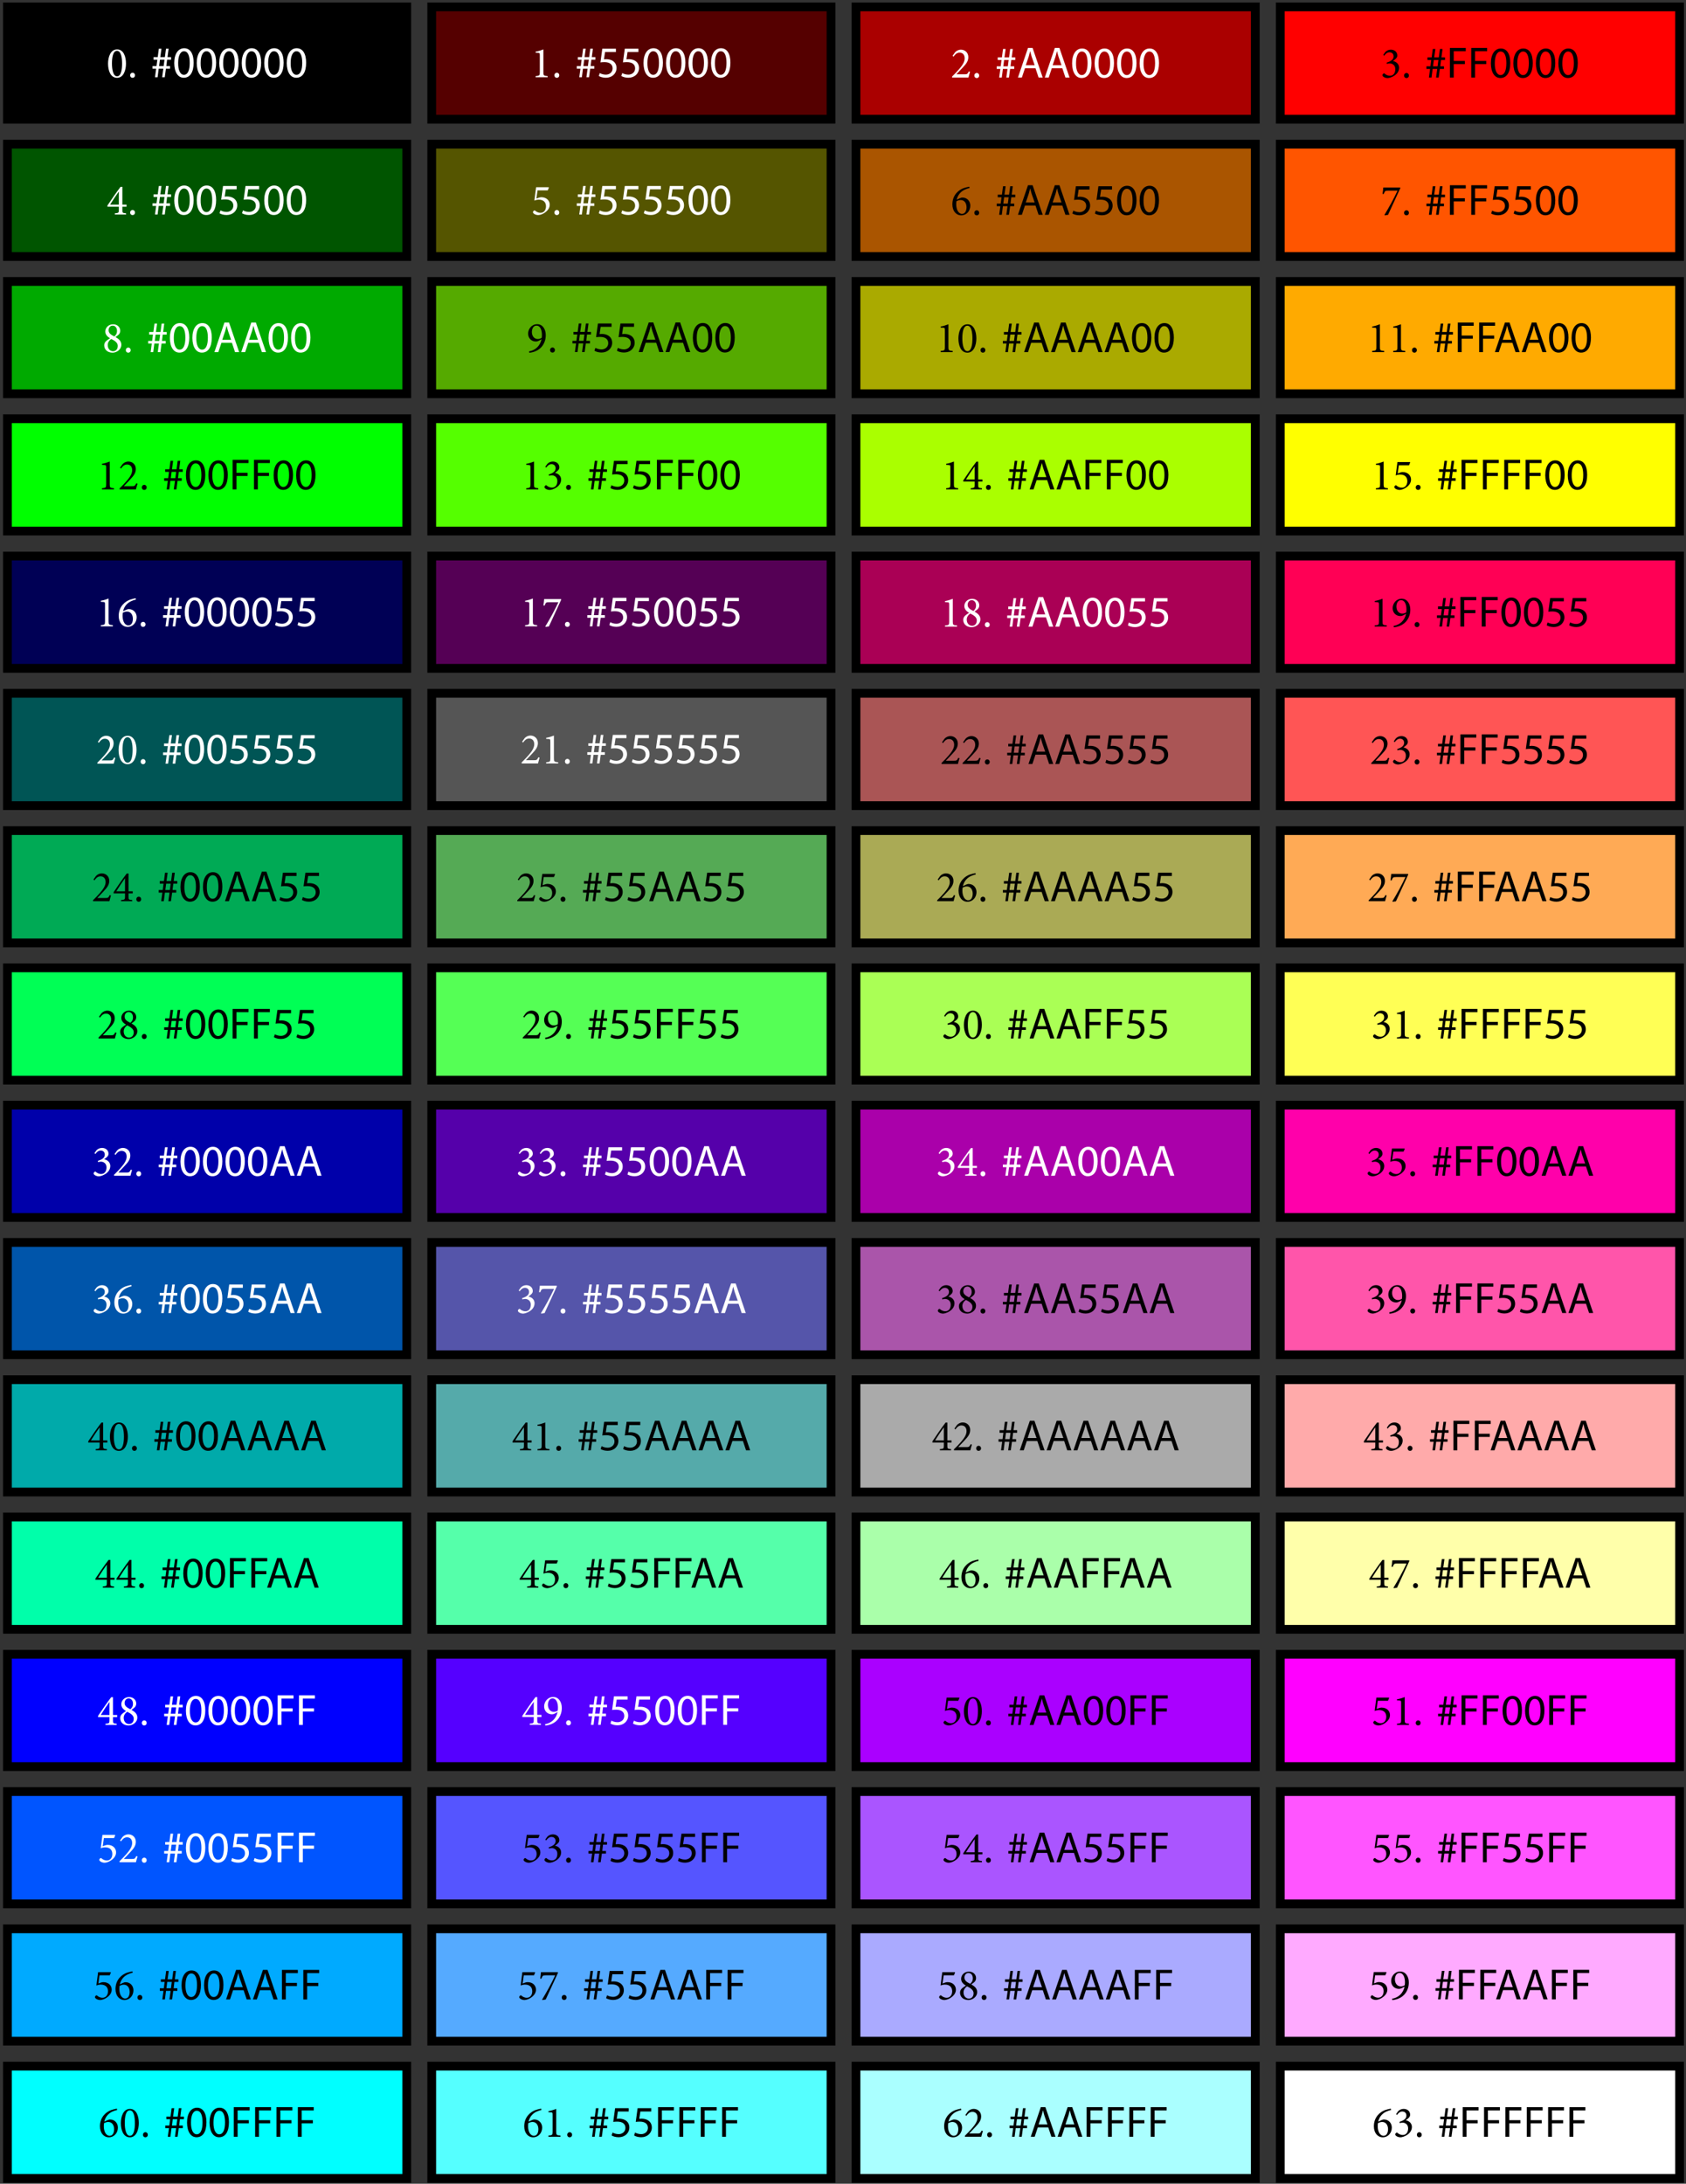 <?xml version="1.0" encoding="UTF-8"?>
<svg xmlns="http://www.w3.org/2000/svg" xmlns:xlink="http://www.w3.org/1999/xlink" width="383pt" height="496pt" viewBox="0 0 383 496" version="1.1">
<rect x="0" y="0" width="383" height="496" fill="#333333" stroke="none"/>
<defs>
<g>
<symbol overflow="visible" id="glyph0-0">
<path style="stroke:none;" d="M 4.984 0 L 4.984 -6.984 L 0 -6.984 L 0 0 Z M 4.188 -6.484 L 2.5 -3.938 L 0.797 -6.484 Z M 4.484 -0.953 L 2.797 -3.484 L 4.484 -6.031 Z M 0.797 -0.5 L 2.5 -3.047 L 4.188 -0.5 Z M 0.5 -6.031 L 2.188 -3.484 L 0.5 -0.953 Z M 0.5 -6.031 "/>
</symbol>
<symbol overflow="visible" id="glyph0-1">
<path style="stroke:none;" d="M 2.406 -6.328 C 0.891 -6.328 0.344 -4.562 0.344 -3.109 C 0.344 -1.531 0.891 0.125 2.391 0.125 C 3.891 0.125 4.422 -1.656 4.422 -3.109 C 4.422 -4.641 3.891 -6.328 2.406 -6.328 Z M 2.375 -6 C 3.281 -6 3.531 -4.531 3.531 -3.109 C 3.531 -1.719 3.297 -0.219 2.391 -0.219 C 1.516 -0.219 1.234 -1.719 1.234 -3.125 C 1.234 -4.516 1.469 -6 2.375 -6 Z M 2.375 -6 "/>
</symbol>
<symbol overflow="visible" id="glyph0-2">
<path style="stroke:none;" d="M 1.125 0.125 C 1.453 0.125 1.688 -0.109 1.688 -0.453 C 1.688 -0.781 1.453 -1.031 1.141 -1.031 C 0.812 -1.031 0.578 -0.781 0.578 -0.453 C 0.578 -0.109 0.812 0.125 1.125 0.125 Z M 1.125 0.125 "/>
</symbol>
<symbol overflow="visible" id="glyph0-3">
<path style="stroke:none;" d="M 3.828 0 L 3.828 -0.266 C 2.922 -0.344 2.859 -0.422 2.859 -1.141 L 2.859 -6.328 C 2.312 -6.109 1.719 -5.922 1.094 -5.812 L 1.094 -5.578 L 1.562 -5.547 C 2 -5.531 2.047 -5.484 2.047 -4.969 L 2.047 -1.141 C 2.047 -0.422 1.984 -0.344 1.094 -0.266 L 1.094 0 Z M 3.828 0 "/>
</symbol>
<symbol overflow="visible" id="glyph0-4">
<path style="stroke:none;" d="M 4.109 -1.391 C 3.812 -0.766 3.672 -0.734 3.141 -0.734 L 1.281 -0.734 L 2.688 -2.219 C 3.609 -3.188 4 -3.781 4 -4.641 C 4 -5.688 3.203 -6.328 2.328 -6.328 C 1.766 -6.328 1.297 -6.078 0.984 -5.734 L 0.422 -4.938 L 0.641 -4.734 C 0.891 -5.125 1.328 -5.656 2 -5.656 C 2.734 -5.656 3.172 -5.172 3.172 -4.344 C 3.172 -3.484 2.547 -2.656 1.922 -1.922 C 1.438 -1.344 0.875 -0.781 0.312 -0.234 L 0.312 0 L 4.031 0 C 4.156 -0.453 4.25 -0.891 4.391 -1.312 Z M 4.109 -1.391 "/>
</symbol>
<symbol overflow="visible" id="glyph0-5">
<path style="stroke:none;" d="M 2.844 -3.766 C 3.141 -3.969 3.375 -4.141 3.516 -4.312 C 3.719 -4.5 3.828 -4.719 3.828 -5.016 C 3.828 -5.766 3.234 -6.328 2.359 -6.328 L 2.344 -6.328 C 1.812 -6.328 1.359 -6.078 1.078 -5.766 L 0.641 -5.141 L 0.844 -4.938 C 1.094 -5.312 1.5 -5.734 2.047 -5.734 C 2.578 -5.734 2.984 -5.406 2.984 -4.797 C 2.984 -4.062 2.312 -3.672 1.406 -3.375 L 1.469 -3.094 C 1.625 -3.141 1.875 -3.203 2.109 -3.203 C 2.672 -3.203 3.375 -2.828 3.375 -1.906 C 3.375 -0.938 2.875 -0.406 2.156 -0.406 C 1.594 -0.406 1.188 -0.672 0.922 -0.906 C 0.844 -0.984 0.766 -0.969 0.688 -0.906 C 0.594 -0.844 0.469 -0.703 0.453 -0.578 C 0.438 -0.453 0.484 -0.344 0.625 -0.219 C 0.75 -0.094 1.156 0.125 1.609 0.125 C 2.328 0.125 4.234 -0.625 4.234 -2.234 C 4.234 -2.953 3.719 -3.578 2.844 -3.75 Z M 2.844 -3.766 "/>
</symbol>
<symbol overflow="visible" id="glyph0-6">
<path style="stroke:none;" d="M 4.547 -1.781 L 4.547 -2.25 L 3.594 -2.25 L 3.594 -6.297 L 3.188 -6.297 C 2.156 -4.938 1.141 -3.453 0.203 -2.047 L 0.203 -1.781 L 2.797 -1.781 L 2.797 -1.062 C 2.797 -0.406 2.75 -0.344 1.891 -0.266 L 1.891 0 L 4.438 0 L 4.438 -0.266 C 3.625 -0.344 3.594 -0.391 3.594 -1.062 L 3.594 -1.781 Z M 2.797 -2.25 L 0.812 -2.25 C 1.484 -3.344 2.141 -4.297 2.766 -5.188 L 2.797 -5.188 Z M 2.797 -2.25 "/>
</symbol>
<symbol overflow="visible" id="glyph0-7">
<path style="stroke:none;" d="M 1.531 -5.484 L 3.844 -5.484 L 4.109 -6.125 L 4.047 -6.203 L 1.203 -6.203 L 0.812 -3.172 C 1.031 -3.266 1.422 -3.375 1.828 -3.375 C 2.938 -3.375 3.453 -2.734 3.453 -1.859 C 3.453 -1.109 3.047 -0.391 2.203 -0.391 C 1.594 -0.391 1.188 -0.703 0.969 -0.891 C 0.875 -0.969 0.797 -0.953 0.703 -0.891 C 0.594 -0.797 0.5 -0.672 0.484 -0.562 C 0.484 -0.453 0.516 -0.359 0.656 -0.234 C 0.797 -0.094 1.219 0.125 1.688 0.125 C 2.203 0.109 2.875 -0.156 3.406 -0.594 C 4.016 -1.094 4.297 -1.641 4.297 -2.25 C 4.297 -3.078 3.656 -3.938 2.375 -3.938 C 2.109 -3.938 1.641 -3.781 1.266 -3.625 Z M 1.531 -5.484 "/>
</symbol>
<symbol overflow="visible" id="glyph0-8">
<path style="stroke:none;" d="M 1.359 -3.422 C 1.672 -4.812 2.594 -5.438 3.203 -5.719 C 3.562 -5.891 3.953 -6.016 4.281 -6.078 L 4.219 -6.391 C 3.812 -6.312 3.344 -6.203 2.938 -6.062 C 1.891 -5.688 0.375 -4.562 0.375 -2.375 C 0.375 -0.844 1.25 0.125 2.406 0.125 C 3.609 0.125 4.453 -0.891 4.453 -2.078 C 4.453 -3.094 3.734 -3.922 2.656 -3.922 C 2.469 -3.922 2.25 -3.844 2.031 -3.75 Z M 2.266 -3.359 C 3.172 -3.359 3.594 -2.547 3.594 -1.719 C 3.594 -1.047 3.344 -0.219 2.578 -0.219 C 1.75 -0.219 1.25 -1.203 1.25 -2.391 C 1.25 -2.656 1.266 -2.906 1.312 -3.094 C 1.547 -3.219 1.891 -3.359 2.266 -3.359 Z M 2.266 -3.359 "/>
</symbol>
<symbol overflow="visible" id="glyph0-9">
<path style="stroke:none;" d="M 4.453 -6.203 L 0.641 -6.203 C 0.609 -5.781 0.562 -5.281 0.469 -4.734 L 0.75 -4.734 C 1 -5.391 1.062 -5.484 1.719 -5.484 L 3.875 -5.484 C 3.078 -3.75 1.953 -1.688 0.906 0.016 L 0.984 0.125 L 1.719 0.016 C 2.672 -2.031 3.594 -4.062 4.531 -6.094 Z M 4.453 -6.203 "/>
</symbol>
<symbol overflow="visible" id="glyph0-10">
<path style="stroke:none;" d="M 2.484 -6.328 C 1.406 -6.328 0.703 -5.531 0.703 -4.688 C 0.703 -4 1.141 -3.516 1.781 -3.156 C 1.422 -2.938 1.062 -2.656 0.891 -2.516 C 0.672 -2.297 0.453 -2.016 0.453 -1.562 C 0.453 -0.5 1.297 0.125 2.359 0.125 C 3.203 0.125 4.344 -0.516 4.344 -1.688 C 4.344 -2.547 3.703 -3.031 3.016 -3.422 C 3.484 -3.734 3.734 -3.969 3.812 -4.062 C 4 -4.281 4.094 -4.562 4.094 -4.859 C 4.094 -5.672 3.422 -6.328 2.484 -6.328 Z M 2.375 -6.016 C 2.844 -6.016 3.359 -5.656 3.359 -4.812 C 3.359 -4.203 3.094 -3.844 2.75 -3.562 C 2.047 -3.922 1.453 -4.25 1.453 -4.984 C 1.453 -5.5 1.781 -6.016 2.375 -6.016 Z M 2.469 -0.203 C 1.828 -0.203 1.25 -0.703 1.25 -1.625 C 1.25 -2.172 1.578 -2.672 2.047 -2.984 C 2.828 -2.609 3.531 -2.156 3.531 -1.422 C 3.531 -0.656 3.078 -0.203 2.469 -0.203 Z M 2.469 -0.203 "/>
</symbol>
<symbol overflow="visible" id="glyph0-11">
<path style="stroke:none;" d="M 2.438 -6.328 C 1.141 -6.328 0.375 -5.172 0.375 -4.203 C 0.375 -3.156 1.109 -2.391 2.156 -2.391 C 2.359 -2.391 2.547 -2.438 2.766 -2.547 L 3.438 -2.906 C 3.094 -1.391 2.031 -0.391 0.594 -0.156 L 0.641 0.156 C 0.891 0.156 1.5 0.047 2.031 -0.172 C 3.375 -0.719 4.391 -2.016 4.391 -3.844 C 4.391 -5.188 3.672 -6.328 2.438 -6.328 Z M 2.266 -6 C 3.25 -6 3.516 -4.781 3.516 -3.891 C 3.516 -3.688 3.5 -3.453 3.469 -3.234 C 3.266 -3.078 2.922 -2.953 2.578 -2.953 C 1.734 -2.953 1.234 -3.672 1.234 -4.562 C 1.234 -5.156 1.516 -6 2.266 -6 Z M 2.266 -6 "/>
</symbol>
<symbol overflow="visible" id="glyph1-0">
<path style="stroke:none;" d="M 0 0 L 4.984 0 L 4.984 -6.984 L 0 -6.984 Z M 2.5 -3.938 L 0.797 -6.484 L 4.188 -6.484 Z M 2.797 -3.484 L 4.484 -6.031 L 4.484 -0.953 Z M 0.797 -0.5 L 2.5 -3.047 L 4.188 -0.5 Z M 0.5 -6.031 L 2.188 -3.484 L 0.5 -0.953 Z M 0.5 -6.031 "/>
</symbol>
<symbol overflow="visible" id="glyph1-1">
<path style="stroke:none;" d="M 1.875 -2.547 L 2.062 -3.984 L 3.094 -3.984 L 2.906 -2.547 Z M 1.531 0 L 1.781 -1.953 L 2.828 -1.953 L 2.562 0 L 3.156 0 L 3.422 -1.953 L 4.359 -1.953 L 4.359 -2.547 L 3.516 -2.547 L 3.688 -3.984 L 4.594 -3.984 L 4.594 -4.578 L 3.781 -4.578 L 4.031 -6.484 L 3.438 -6.484 L 3.188 -4.578 L 2.141 -4.578 L 2.406 -6.484 L 1.812 -6.484 L 1.562 -4.578 L 0.609 -4.578 L 0.609 -3.984 L 1.469 -3.984 L 1.281 -2.547 L 0.375 -2.547 L 0.375 -1.953 L 1.203 -1.953 L 0.938 0 Z M 1.531 0 "/>
</symbol>
<symbol overflow="visible" id="glyph1-2">
<path style="stroke:none;" d="M 2.516 0.109 C 3.938 0.109 4.766 -1.109 4.766 -3.312 C 4.766 -5.375 3.984 -6.594 2.625 -6.594 C 1.312 -6.594 0.359 -5.406 0.359 -3.219 C 0.375 -1.078 1.25 0.109 2.516 0.109 Z M 2.547 -0.562 C 1.75 -0.562 1.219 -1.578 1.25 -3.266 C 1.25 -4.891 1.766 -5.906 2.562 -5.906 C 3.484 -5.906 3.875 -4.859 3.875 -3.266 C 3.875 -1.609 3.453 -0.562 2.562 -0.562 Z M 2.547 -0.562 "/>
</symbol>
<symbol overflow="visible" id="glyph1-3">
<path style="stroke:none;" d="M 4.312 -6.484 L 1.219 -6.484 L 0.797 -3.375 C 1.031 -3.406 1.328 -3.438 1.703 -3.438 C 2.984 -3.438 3.562 -2.844 3.562 -2.016 C 3.562 -1.141 2.844 -0.594 2.031 -0.594 C 1.438 -0.594 0.906 -0.797 0.641 -0.953 L 0.422 -0.297 C 0.734 -0.094 1.328 0.109 2.031 0.109 C 3.438 0.109 4.453 -0.844 4.453 -2.109 C 4.453 -2.922 4.031 -3.484 3.516 -3.766 C 3.125 -4 2.625 -4.109 2.125 -4.109 C 1.891 -4.109 1.75 -4.094 1.594 -4.078 L 1.844 -5.734 L 4.312 -5.734 Z M 4.312 -6.484 "/>
</symbol>
<symbol overflow="visible" id="glyph1-4">
<path style="stroke:none;" d="M 4.234 -2.109 L 4.938 0 L 5.875 0 L 3.578 -6.719 L 2.531 -6.719 L 0.25 0 L 1.141 0 L 1.844 -2.109 Z M 2.031 -2.797 L 2.688 -4.734 C 2.812 -5.141 2.922 -5.562 3.016 -5.953 L 3.047 -5.953 C 3.141 -5.562 3.234 -5.156 3.375 -4.719 L 4.047 -2.797 Z M 2.031 -2.797 "/>
</symbol>
<symbol overflow="visible" id="glyph1-5">
<path style="stroke:none;" d="M 0.75 0 L 1.625 0 L 1.625 -3.047 L 4.156 -3.047 L 4.156 -3.766 L 1.625 -3.766 L 1.625 -5.984 L 4.359 -5.984 L 4.359 -6.719 L 0.75 -6.719 Z M 0.75 0 "/>
</symbol>
</g>
</defs>
<g id="surface1">
<path style="fill-rule:nonzero;fill:rgb(0%,0%,0%);fill-opacity:1;stroke-width:1.993;stroke-linecap:butt;stroke-linejoin:miter;stroke:rgb(0%,0%,0%);stroke-opacity:1;stroke-miterlimit:10;" d="M 96.377 -155.908 L 96.377 -130.396 L 187.088 -130.396 L 187.088 -155.908 Z M 96.377 -155.908 " transform="matrix(1,0,0,-1,-94.69,-128.83)"/>
<g style="fill:rgb(100%,100%,100%);fill-opacity:1;">
  <use xlink:href="#glyph0-1" x="24.2" y="17.55"/>
  <use xlink:href="#glyph0-2" x="28.982" y="17.55"/>
</g>
<g style="fill:rgb(100%,100%,100%);fill-opacity:1;">
  <use xlink:href="#glyph1-1" x="34.27" y="17.55"/>
  <use xlink:href="#glyph1-2" x="39.222" y="17.55"/>
  <use xlink:href="#glyph1-2" x="44.333" y="17.55"/>
  <use xlink:href="#glyph1-2" x="49.444" y="17.55"/>
  <use xlink:href="#glyph1-2" x="54.555" y="17.55"/>
  <use xlink:href="#glyph1-2" x="59.666" y="17.55"/>
  <use xlink:href="#glyph1-2" x="64.777" y="17.55"/>
</g>
<path style="fill-rule:nonzero;fill:rgb(33.299%,0%,0%);fill-opacity:1;stroke-width:1.993;stroke-linecap:butt;stroke-linejoin:miter;stroke:rgb(0%,0%,0%);stroke-opacity:1;stroke-miterlimit:10;" d="M 192.76 -155.908 L 192.76 -130.396 L 283.467 -130.396 L 283.467 -155.908 Z M 192.76 -155.908 " transform="matrix(1,0,0,-1,-94.69,-128.83)"/>
<g style="fill:rgb(100%,100%,100%);fill-opacity:1;">
  <use xlink:href="#glyph0-3" x="120.58" y="17.55"/>
  <use xlink:href="#glyph0-2" x="125.362" y="17.55"/>
</g>
<g style="fill:rgb(100%,100%,100%);fill-opacity:1;">
  <use xlink:href="#glyph1-1" x="130.65" y="17.55"/>
  <use xlink:href="#glyph1-3" x="135.602" y="17.55"/>
  <use xlink:href="#glyph1-3" x="140.713" y="17.55"/>
  <use xlink:href="#glyph1-2" x="145.824" y="17.55"/>
  <use xlink:href="#glyph1-2" x="150.935" y="17.55"/>
  <use xlink:href="#glyph1-2" x="156.046" y="17.55"/>
  <use xlink:href="#glyph1-2" x="161.157" y="17.55"/>
</g>
<path style="fill-rule:nonzero;fill:rgb(66.599%,0%,0%);fill-opacity:1;stroke-width:1.993;stroke-linecap:butt;stroke-linejoin:miter;stroke:rgb(0%,0%,0%);stroke-opacity:1;stroke-miterlimit:10;" d="M 289.139 -155.908 L 289.139 -130.396 L 379.846 -130.396 L 379.846 -155.908 Z M 289.139 -155.908 " transform="matrix(1,0,0,-1,-94.69,-128.83)"/>
<g style="fill:rgb(100%,100%,100%);fill-opacity:1;">
  <use xlink:href="#glyph0-4" x="215.97" y="17.61"/>
  <use xlink:href="#glyph0-2" x="220.752" y="17.61"/>
</g>
<g style="fill:rgb(100%,100%,100%);fill-opacity:1;">
  <use xlink:href="#glyph1-1" x="226.04" y="17.61"/>
  <use xlink:href="#glyph1-4" x="230.992" y="17.61"/>
  <use xlink:href="#glyph1-4" x="237.089" y="17.61"/>
  <use xlink:href="#glyph1-2" x="243.186" y="17.61"/>
  <use xlink:href="#glyph1-2" x="248.297" y="17.61"/>
  <use xlink:href="#glyph1-2" x="253.408" y="17.61"/>
  <use xlink:href="#glyph1-2" x="258.519" y="17.61"/>
</g>
<path style="fill-rule:nonzero;fill:rgb(100%,0%,0%);fill-opacity:1;stroke-width:1.993;stroke-linecap:butt;stroke-linejoin:miter;stroke:rgb(0%,0%,0%);stroke-opacity:1;stroke-miterlimit:10;" d="M 385.518 -155.908 L 385.518 -130.396 L 476.225 -130.396 L 476.225 -155.908 Z M 385.518 -155.908 " transform="matrix(1,0,0,-1,-94.69,-128.83)"/>
<g style="fill:rgb(0%,0%,0%);fill-opacity:1;">
  <use xlink:href="#glyph0-5" x="313.59" y="17.61"/>
  <use xlink:href="#glyph0-2" x="318.372" y="17.61"/>
</g>
<g style="fill:rgb(0%,0%,0%);fill-opacity:1;">
  <use xlink:href="#glyph1-1" x="323.66" y="17.61"/>
  <use xlink:href="#glyph1-5" x="328.612" y="17.61"/>
  <use xlink:href="#glyph1-5" x="333.464" y="17.61"/>
  <use xlink:href="#glyph1-2" x="338.316" y="17.61"/>
  <use xlink:href="#glyph1-2" x="343.427" y="17.61"/>
  <use xlink:href="#glyph1-2" x="348.538" y="17.61"/>
  <use xlink:href="#glyph1-2" x="353.649" y="17.61"/>
</g>
<path style="fill-rule:nonzero;fill:rgb(0%,33.299%,0%);fill-opacity:1;stroke-width:1.993;stroke-linecap:butt;stroke-linejoin:miter;stroke:rgb(0%,0%,0%);stroke-opacity:1;stroke-miterlimit:10;" d="M 96.377 -187.088 L 96.377 -161.576 L 187.088 -161.576 L 187.088 -187.088 Z M 96.377 -187.088 " transform="matrix(1,0,0,-1,-94.69,-128.83)"/>
<g style="fill:rgb(100%,100%,100%);fill-opacity:1;">
  <use xlink:href="#glyph0-6" x="24.2" y="48.73"/>
  <use xlink:href="#glyph0-2" x="28.982" y="48.73"/>
</g>
<g style="fill:rgb(100%,100%,100%);fill-opacity:1;">
  <use xlink:href="#glyph1-1" x="34.27" y="48.73"/>
  <use xlink:href="#glyph1-2" x="39.222" y="48.73"/>
  <use xlink:href="#glyph1-2" x="44.333" y="48.73"/>
  <use xlink:href="#glyph1-3" x="49.444" y="48.73"/>
  <use xlink:href="#glyph1-3" x="54.555" y="48.73"/>
  <use xlink:href="#glyph1-2" x="59.666" y="48.73"/>
  <use xlink:href="#glyph1-2" x="64.777" y="48.73"/>
</g>
<path style="fill-rule:nonzero;fill:rgb(33.299%,33.299%,0%);fill-opacity:1;stroke-width:1.993;stroke-linecap:butt;stroke-linejoin:miter;stroke:rgb(0%,0%,0%);stroke-opacity:1;stroke-miterlimit:10;" d="M 192.76 -187.088 L 192.76 -161.576 L 283.467 -161.576 L 283.467 -187.088 Z M 192.76 -187.088 " transform="matrix(1,0,0,-1,-94.69,-128.83)"/>
<g style="fill:rgb(100%,100%,100%);fill-opacity:1;">
  <use xlink:href="#glyph0-7" x="120.58" y="48.73"/>
  <use xlink:href="#glyph0-2" x="125.362" y="48.73"/>
</g>
<g style="fill:rgb(100%,100%,100%);fill-opacity:1;">
  <use xlink:href="#glyph1-1" x="130.65" y="48.73"/>
  <use xlink:href="#glyph1-3" x="135.602" y="48.73"/>
  <use xlink:href="#glyph1-3" x="140.713" y="48.73"/>
  <use xlink:href="#glyph1-3" x="145.824" y="48.73"/>
  <use xlink:href="#glyph1-3" x="150.935" y="48.73"/>
  <use xlink:href="#glyph1-2" x="156.046" y="48.73"/>
  <use xlink:href="#glyph1-2" x="161.157" y="48.73"/>
</g>
<path style="fill-rule:nonzero;fill:rgb(66.599%,33.299%,0%);fill-opacity:1;stroke-width:1.993;stroke-linecap:butt;stroke-linejoin:miter;stroke:rgb(0%,0%,0%);stroke-opacity:1;stroke-miterlimit:10;" d="M 289.139 -187.088 L 289.139 -161.576 L 379.846 -161.576 L 379.846 -187.088 Z M 289.139 -187.088 " transform="matrix(1,0,0,-1,-94.69,-128.83)"/>
<g style="fill:rgb(0%,0%,0%);fill-opacity:1;">
  <use xlink:href="#glyph0-8" x="215.97" y="48.79"/>
  <use xlink:href="#glyph0-2" x="220.752" y="48.79"/>
</g>
<g style="fill:rgb(0%,0%,0%);fill-opacity:1;">
  <use xlink:href="#glyph1-1" x="226.04" y="48.79"/>
  <use xlink:href="#glyph1-4" x="230.992" y="48.79"/>
  <use xlink:href="#glyph1-4" x="237.089" y="48.79"/>
  <use xlink:href="#glyph1-3" x="243.186" y="48.79"/>
  <use xlink:href="#glyph1-3" x="248.297" y="48.79"/>
  <use xlink:href="#glyph1-2" x="253.408" y="48.79"/>
  <use xlink:href="#glyph1-2" x="258.519" y="48.79"/>
</g>
<path style="fill-rule:nonzero;fill:rgb(100%,33.299%,0%);fill-opacity:1;stroke-width:1.993;stroke-linecap:butt;stroke-linejoin:miter;stroke:rgb(0%,0%,0%);stroke-opacity:1;stroke-miterlimit:10;" d="M 385.518 -187.088 L 385.518 -161.576 L 476.225 -161.576 L 476.225 -187.088 Z M 385.518 -187.088 " transform="matrix(1,0,0,-1,-94.69,-128.83)"/>
<g style="fill:rgb(0%,0%,0%);fill-opacity:1;">
  <use xlink:href="#glyph0-9" x="313.59" y="48.79"/>
  <use xlink:href="#glyph0-2" x="318.372" y="48.79"/>
</g>
<g style="fill:rgb(0%,0%,0%);fill-opacity:1;">
  <use xlink:href="#glyph1-1" x="323.66" y="48.79"/>
  <use xlink:href="#glyph1-5" x="328.612" y="48.79"/>
  <use xlink:href="#glyph1-5" x="333.464" y="48.79"/>
  <use xlink:href="#glyph1-3" x="338.316" y="48.79"/>
  <use xlink:href="#glyph1-3" x="343.427" y="48.79"/>
  <use xlink:href="#glyph1-2" x="348.538" y="48.79"/>
  <use xlink:href="#glyph1-2" x="353.649" y="48.79"/>
</g>
<path style="fill-rule:nonzero;fill:rgb(0%,66.599%,0%);fill-opacity:1;stroke-width:1.993;stroke-linecap:butt;stroke-linejoin:miter;stroke:rgb(0%,0%,0%);stroke-opacity:1;stroke-miterlimit:10;" d="M 96.377 -218.271 L 96.377 -192.76 L 187.088 -192.76 L 187.088 -218.271 Z M 96.377 -218.271 " transform="matrix(1,0,0,-1,-94.69,-128.83)"/>
<g style="fill:rgb(100%,100%,100%);fill-opacity:1;">
  <use xlink:href="#glyph0-10" x="23.22" y="79.98"/>
  <use xlink:href="#glyph0-2" x="28.002" y="79.98"/>
</g>
<g style="fill:rgb(100%,100%,100%);fill-opacity:1;">
  <use xlink:href="#glyph1-1" x="33.28" y="79.98"/>
  <use xlink:href="#glyph1-2" x="38.232" y="79.98"/>
  <use xlink:href="#glyph1-2" x="43.343" y="79.98"/>
  <use xlink:href="#glyph1-4" x="48.454" y="79.98"/>
  <use xlink:href="#glyph1-4" x="54.551" y="79.98"/>
  <use xlink:href="#glyph1-2" x="60.648" y="79.98"/>
  <use xlink:href="#glyph1-2" x="65.759" y="79.98"/>
</g>
<path style="fill-rule:nonzero;fill:rgb(33.299%,66.599%,0%);fill-opacity:1;stroke-width:1.993;stroke-linecap:butt;stroke-linejoin:miter;stroke:rgb(0%,0%,0%);stroke-opacity:1;stroke-miterlimit:10;" d="M 192.76 -218.271 L 192.76 -192.76 L 283.467 -192.76 L 283.467 -218.271 Z M 192.76 -218.271 " transform="matrix(1,0,0,-1,-94.69,-128.83)"/>
<g style="fill:rgb(0%,0%,0%);fill-opacity:1;">
  <use xlink:href="#glyph0-11" x="119.59" y="79.96"/>
  <use xlink:href="#glyph0-2" x="124.372" y="79.96"/>
</g>
<g style="fill:rgb(0%,0%,0%);fill-opacity:1;">
  <use xlink:href="#glyph1-1" x="129.66" y="79.96"/>
  <use xlink:href="#glyph1-3" x="134.612" y="79.96"/>
  <use xlink:href="#glyph1-3" x="139.723" y="79.96"/>
  <use xlink:href="#glyph1-4" x="144.834" y="79.96"/>
  <use xlink:href="#glyph1-4" x="150.931" y="79.96"/>
  <use xlink:href="#glyph1-2" x="157.028" y="79.96"/>
  <use xlink:href="#glyph1-2" x="162.139" y="79.96"/>
</g>
<path style="fill-rule:nonzero;fill:rgb(66.599%,66.599%,0%);fill-opacity:1;stroke-width:1.993;stroke-linecap:butt;stroke-linejoin:miter;stroke:rgb(0%,0%,0%);stroke-opacity:1;stroke-miterlimit:10;" d="M 289.139 -218.271 L 289.139 -192.76 L 379.846 -192.76 L 379.846 -218.271 Z M 289.139 -218.271 " transform="matrix(1,0,0,-1,-94.69,-128.83)"/>
<g style="fill:rgb(0%,0%,0%);fill-opacity:1;">
  <use xlink:href="#glyph0-3" x="212.59" y="79.98"/>
  <use xlink:href="#glyph0-1" x="217.372" y="79.98"/>
  <use xlink:href="#glyph0-2" x="222.154" y="79.98"/>
</g>
<g style="fill:rgb(0%,0%,0%);fill-opacity:1;">
  <use xlink:href="#glyph1-1" x="227.44" y="79.98"/>
  <use xlink:href="#glyph1-4" x="232.392" y="79.98"/>
  <use xlink:href="#glyph1-4" x="238.489" y="79.98"/>
  <use xlink:href="#glyph1-4" x="244.586" y="79.98"/>
  <use xlink:href="#glyph1-4" x="250.684" y="79.98"/>
  <use xlink:href="#glyph1-2" x="256.781" y="79.98"/>
  <use xlink:href="#glyph1-2" x="261.892" y="79.98"/>
</g>
<path style="fill-rule:nonzero;fill:rgb(100%,66.599%,0%);fill-opacity:1;stroke-width:1.993;stroke-linecap:butt;stroke-linejoin:miter;stroke:rgb(0%,0%,0%);stroke-opacity:1;stroke-miterlimit:10;" d="M 385.518 -218.271 L 385.518 -192.76 L 476.225 -192.76 L 476.225 -218.271 Z M 385.518 -218.271 " transform="matrix(1,0,0,-1,-94.69,-128.83)"/>
<g style="fill:rgb(0%,0%,0%);fill-opacity:1;">
  <use xlink:href="#glyph0-3" x="310.61" y="79.98"/>
  <use xlink:href="#glyph0-3" x="315.392" y="79.98"/>
  <use xlink:href="#glyph0-2" x="320.174" y="79.98"/>
</g>
<g style="fill:rgb(0%,0%,0%);fill-opacity:1;">
  <use xlink:href="#glyph1-1" x="325.46" y="79.98"/>
  <use xlink:href="#glyph1-5" x="330.412" y="79.98"/>
  <use xlink:href="#glyph1-5" x="335.264" y="79.98"/>
</g>
<g style="fill:rgb(0%,0%,0%);fill-opacity:1;">
  <use xlink:href="#glyph1-4" x="339.338" y="79.98"/>
  <use xlink:href="#glyph1-4" x="345.436" y="79.98"/>
  <use xlink:href="#glyph1-2" x="351.533" y="79.98"/>
  <use xlink:href="#glyph1-2" x="356.644" y="79.98"/>
</g>
<path style="fill-rule:nonzero;fill:rgb(0%,100%,0%);fill-opacity:1;stroke-width:1.993;stroke-linecap:butt;stroke-linejoin:miter;stroke:rgb(0%,0%,0%);stroke-opacity:1;stroke-miterlimit:10;" d="M 96.377 -249.451 L 96.377 -223.939 L 187.088 -223.939 L 187.088 -249.451 Z M 96.377 -249.451 " transform="matrix(1,0,0,-1,-94.69,-128.83)"/>
<g style="fill:rgb(0%,0%,0%);fill-opacity:1;">
  <use xlink:href="#glyph0-3" x="22.07" y="111.16"/>
  <use xlink:href="#glyph0-4" x="26.852" y="111.16"/>
  <use xlink:href="#glyph0-2" x="31.634" y="111.16"/>
</g>
<g style="fill:rgb(0%,0%,0%);fill-opacity:1;">
  <use xlink:href="#glyph1-1" x="36.92" y="111.16"/>
  <use xlink:href="#glyph1-2" x="41.872" y="111.16"/>
  <use xlink:href="#glyph1-2" x="46.983" y="111.16"/>
  <use xlink:href="#glyph1-5" x="52.094" y="111.16"/>
  <use xlink:href="#glyph1-5" x="56.946" y="111.16"/>
  <use xlink:href="#glyph1-2" x="61.798" y="111.16"/>
  <use xlink:href="#glyph1-2" x="66.909" y="111.16"/>
</g>
<path style="fill-rule:nonzero;fill:rgb(33.299%,100%,0%);fill-opacity:1;stroke-width:1.993;stroke-linecap:butt;stroke-linejoin:miter;stroke:rgb(0%,0%,0%);stroke-opacity:1;stroke-miterlimit:10;" d="M 192.76 -249.451 L 192.76 -223.939 L 283.467 -223.939 L 283.467 -249.451 Z M 192.76 -249.451 " transform="matrix(1,0,0,-1,-94.69,-128.83)"/>
<g style="fill:rgb(0%,0%,0%);fill-opacity:1;">
  <use xlink:href="#glyph0-3" x="118.45" y="111.16"/>
  <use xlink:href="#glyph0-5" x="123.232" y="111.16"/>
  <use xlink:href="#glyph0-2" x="128.014" y="111.16"/>
</g>
<g style="fill:rgb(0%,0%,0%);fill-opacity:1;">
  <use xlink:href="#glyph1-1" x="133.3" y="111.16"/>
  <use xlink:href="#glyph1-3" x="138.252" y="111.16"/>
  <use xlink:href="#glyph1-3" x="143.363" y="111.16"/>
  <use xlink:href="#glyph1-5" x="148.474" y="111.16"/>
  <use xlink:href="#glyph1-5" x="153.326" y="111.16"/>
  <use xlink:href="#glyph1-2" x="158.178" y="111.16"/>
  <use xlink:href="#glyph1-2" x="163.289" y="111.16"/>
</g>
<path style="fill-rule:nonzero;fill:rgb(66.599%,100%,0%);fill-opacity:1;stroke-width:1.993;stroke-linecap:butt;stroke-linejoin:miter;stroke:rgb(0%,0%,0%);stroke-opacity:1;stroke-miterlimit:10;" d="M 289.139 -249.451 L 289.139 -223.939 L 379.846 -223.939 L 379.846 -249.451 Z M 289.139 -249.451 " transform="matrix(1,0,0,-1,-94.69,-128.83)"/>
<g style="fill:rgb(0%,0%,0%);fill-opacity:1;">
  <use xlink:href="#glyph0-3" x="213.84" y="111.16"/>
  <use xlink:href="#glyph0-6" x="218.622" y="111.16"/>
  <use xlink:href="#glyph0-2" x="223.404" y="111.16"/>
</g>
<g style="fill:rgb(0%,0%,0%);fill-opacity:1;">
  <use xlink:href="#glyph1-1" x="228.69" y="111.16"/>
  <use xlink:href="#glyph1-4" x="233.642" y="111.16"/>
  <use xlink:href="#glyph1-4" x="239.739" y="111.16"/>
  <use xlink:href="#glyph1-5" x="245.836" y="111.16"/>
  <use xlink:href="#glyph1-5" x="250.688" y="111.16"/>
  <use xlink:href="#glyph1-2" x="255.54" y="111.16"/>
  <use xlink:href="#glyph1-2" x="260.651" y="111.16"/>
</g>
<path style="fill-rule:nonzero;fill:rgb(100%,100%,0%);fill-opacity:1;stroke-width:1.993;stroke-linecap:butt;stroke-linejoin:miter;stroke:rgb(0%,0%,0%);stroke-opacity:1;stroke-miterlimit:10;" d="M 385.518 -249.451 L 385.518 -223.939 L 476.225 -223.939 L 476.225 -249.451 Z M 385.518 -249.451 " transform="matrix(1,0,0,-1,-94.69,-128.83)"/>
<g style="fill:rgb(0%,0%,0%);fill-opacity:1;">
  <use xlink:href="#glyph0-3" x="311.46" y="111.16"/>
  <use xlink:href="#glyph0-7" x="316.242" y="111.16"/>
  <use xlink:href="#glyph0-2" x="321.024" y="111.16"/>
</g>
<g style="fill:rgb(0%,0%,0%);fill-opacity:1;">
  <use xlink:href="#glyph1-1" x="326.31" y="111.16"/>
  <use xlink:href="#glyph1-5" x="331.262" y="111.16"/>
  <use xlink:href="#glyph1-5" x="336.114" y="111.16"/>
  <use xlink:href="#glyph1-5" x="340.966" y="111.16"/>
  <use xlink:href="#glyph1-5" x="345.818" y="111.16"/>
  <use xlink:href="#glyph1-2" x="350.67" y="111.16"/>
  <use xlink:href="#glyph1-2" x="355.781" y="111.16"/>
</g>
<path style="fill-rule:nonzero;fill:rgb(0%,0%,33.299%);fill-opacity:1;stroke-width:1.993;stroke-linecap:butt;stroke-linejoin:miter;stroke:rgb(0%,0%,0%);stroke-opacity:1;stroke-miterlimit:10;" d="M 96.377 -280.635 L 96.377 -255.123 L 187.088 -255.123 L 187.088 -280.635 Z M 96.377 -280.635 " transform="matrix(1,0,0,-1,-94.69,-128.83)"/>
<g style="fill:rgb(100%,100%,100%);fill-opacity:1;">
  <use xlink:href="#glyph0-3" x="21.81" y="142.27"/>
  <use xlink:href="#glyph0-8" x="26.592" y="142.27"/>
  <use xlink:href="#glyph0-2" x="31.374" y="142.27"/>
</g>
<g style="fill:rgb(100%,100%,100%);fill-opacity:1;">
  <use xlink:href="#glyph1-1" x="36.66" y="142.27"/>
  <use xlink:href="#glyph1-2" x="41.612" y="142.27"/>
  <use xlink:href="#glyph1-2" x="46.723" y="142.27"/>
  <use xlink:href="#glyph1-2" x="51.834" y="142.27"/>
  <use xlink:href="#glyph1-2" x="56.945" y="142.27"/>
  <use xlink:href="#glyph1-3" x="62.056" y="142.27"/>
  <use xlink:href="#glyph1-3" x="67.167" y="142.27"/>
</g>
<path style="fill-rule:nonzero;fill:rgb(33.299%,0%,33.299%);fill-opacity:1;stroke-width:1.993;stroke-linecap:butt;stroke-linejoin:miter;stroke:rgb(0%,0%,0%);stroke-opacity:1;stroke-miterlimit:10;" d="M 192.76 -280.635 L 192.76 -255.123 L 283.467 -255.123 L 283.467 -280.635 Z M 192.76 -280.635 " transform="matrix(1,0,0,-1,-94.69,-128.83)"/>
<g style="fill:rgb(100%,100%,100%);fill-opacity:1;">
  <use xlink:href="#glyph0-3" x="118.19" y="142.27"/>
  <use xlink:href="#glyph0-9" x="122.972" y="142.27"/>
  <use xlink:href="#glyph0-2" x="127.754" y="142.27"/>
</g>
<g style="fill:rgb(100%,100%,100%);fill-opacity:1;">
  <use xlink:href="#glyph1-1" x="133.04" y="142.27"/>
  <use xlink:href="#glyph1-3" x="137.992" y="142.27"/>
  <use xlink:href="#glyph1-3" x="143.103" y="142.27"/>
  <use xlink:href="#glyph1-2" x="148.214" y="142.27"/>
  <use xlink:href="#glyph1-2" x="153.325" y="142.27"/>
  <use xlink:href="#glyph1-3" x="158.436" y="142.27"/>
  <use xlink:href="#glyph1-3" x="163.547" y="142.27"/>
</g>
<path style="fill-rule:nonzero;fill:rgb(66.599%,0%,33.299%);fill-opacity:1;stroke-width:1.993;stroke-linecap:butt;stroke-linejoin:miter;stroke:rgb(0%,0%,0%);stroke-opacity:1;stroke-miterlimit:10;" d="M 289.139 -280.635 L 289.139 -255.123 L 379.846 -255.123 L 379.846 -280.635 Z M 289.139 -280.635 " transform="matrix(1,0,0,-1,-94.69,-128.83)"/>
<g style="fill:rgb(100%,100%,100%);fill-opacity:1;">
  <use xlink:href="#glyph0-3" x="213.58" y="142.34"/>
  <use xlink:href="#glyph0-10" x="218.362" y="142.34"/>
  <use xlink:href="#glyph0-2" x="223.144" y="142.34"/>
</g>
<g style="fill:rgb(100%,100%,100%);fill-opacity:1;">
  <use xlink:href="#glyph1-1" x="228.43" y="142.34"/>
  <use xlink:href="#glyph1-4" x="233.382" y="142.34"/>
  <use xlink:href="#glyph1-4" x="239.479" y="142.34"/>
  <use xlink:href="#glyph1-2" x="245.576" y="142.34"/>
  <use xlink:href="#glyph1-2" x="250.687" y="142.34"/>
  <use xlink:href="#glyph1-3" x="255.798" y="142.34"/>
  <use xlink:href="#glyph1-3" x="260.909" y="142.34"/>
</g>
<path style="fill-rule:nonzero;fill:rgb(100%,0%,33.299%);fill-opacity:1;stroke-width:1.993;stroke-linecap:butt;stroke-linejoin:miter;stroke:rgb(0%,0%,0%);stroke-opacity:1;stroke-miterlimit:10;" d="M 385.518 -280.635 L 385.518 -255.123 L 476.225 -255.123 L 476.225 -280.635 Z M 385.518 -280.635 " transform="matrix(1,0,0,-1,-94.69,-128.83)"/>
<g style="fill:rgb(0%,0%,0%);fill-opacity:1;">
  <use xlink:href="#glyph0-3" x="311.2" y="142.32"/>
  <use xlink:href="#glyph0-11" x="315.982" y="142.32"/>
  <use xlink:href="#glyph0-2" x="320.764" y="142.32"/>
</g>
<g style="fill:rgb(0%,0%,0%);fill-opacity:1;">
  <use xlink:href="#glyph1-1" x="326.05" y="142.32"/>
  <use xlink:href="#glyph1-5" x="331.002" y="142.32"/>
  <use xlink:href="#glyph1-5" x="335.854" y="142.32"/>
  <use xlink:href="#glyph1-2" x="340.706" y="142.32"/>
  <use xlink:href="#glyph1-2" x="345.817" y="142.32"/>
  <use xlink:href="#glyph1-3" x="350.928" y="142.32"/>
  <use xlink:href="#glyph1-3" x="356.039" y="142.32"/>
</g>
<path style="fill-rule:nonzero;fill:rgb(0%,33.299%,33.299%);fill-opacity:1;stroke-width:1.993;stroke-linecap:butt;stroke-linejoin:miter;stroke:rgb(0%,0%,0%);stroke-opacity:1;stroke-miterlimit:10;" d="M 96.377 -311.814 L 96.377 -286.303 L 187.088 -286.303 L 187.088 -311.814 Z M 96.377 -311.814 " transform="matrix(1,0,0,-1,-94.69,-128.83)"/>
<g style="fill:rgb(100%,100%,100%);fill-opacity:1;">
  <use xlink:href="#glyph0-4" x="21.81" y="173.45"/>
  <use xlink:href="#glyph0-1" x="26.592" y="173.45"/>
  <use xlink:href="#glyph0-2" x="31.374" y="173.45"/>
</g>
<g style="fill:rgb(100%,100%,100%);fill-opacity:1;">
  <use xlink:href="#glyph1-1" x="36.66" y="173.45"/>
  <use xlink:href="#glyph1-2" x="41.612" y="173.45"/>
  <use xlink:href="#glyph1-2" x="46.723" y="173.45"/>
  <use xlink:href="#glyph1-3" x="51.834" y="173.45"/>
  <use xlink:href="#glyph1-3" x="56.945" y="173.45"/>
  <use xlink:href="#glyph1-3" x="62.056" y="173.45"/>
  <use xlink:href="#glyph1-3" x="67.167" y="173.45"/>
</g>
<path style="fill-rule:nonzero;fill:rgb(33.299%,33.299%,33.299%);fill-opacity:1;stroke-width:1.993;stroke-linecap:butt;stroke-linejoin:miter;stroke:rgb(0%,0%,0%);stroke-opacity:1;stroke-miterlimit:10;" d="M 192.76 -311.814 L 192.76 -286.303 L 283.467 -286.303 L 283.467 -311.814 Z M 192.76 -311.814 " transform="matrix(1,0,0,-1,-94.69,-128.83)"/>
<g style="fill:rgb(100%,100%,100%);fill-opacity:1;">
  <use xlink:href="#glyph0-4" x="118.19" y="173.4"/>
  <use xlink:href="#glyph0-3" x="122.972" y="173.4"/>
  <use xlink:href="#glyph0-2" x="127.754" y="173.4"/>
</g>
<g style="fill:rgb(100%,100%,100%);fill-opacity:1;">
  <use xlink:href="#glyph1-1" x="133.04" y="173.4"/>
  <use xlink:href="#glyph1-3" x="137.992" y="173.4"/>
  <use xlink:href="#glyph1-3" x="143.103" y="173.4"/>
  <use xlink:href="#glyph1-3" x="148.214" y="173.4"/>
  <use xlink:href="#glyph1-3" x="153.325" y="173.4"/>
  <use xlink:href="#glyph1-3" x="158.436" y="173.4"/>
  <use xlink:href="#glyph1-3" x="163.547" y="173.4"/>
</g>
<path style="fill-rule:nonzero;fill:rgb(66.599%,33.299%,33.299%);fill-opacity:1;stroke-width:1.993;stroke-linecap:butt;stroke-linejoin:miter;stroke:rgb(0%,0%,0%);stroke-opacity:1;stroke-miterlimit:10;" d="M 289.139 -311.814 L 289.139 -286.303 L 379.846 -286.303 L 379.846 -311.814 Z M 289.139 -311.814 " transform="matrix(1,0,0,-1,-94.69,-128.83)"/>
<g style="fill:rgb(0%,0%,0%);fill-opacity:1;">
  <use xlink:href="#glyph0-4" x="213.58" y="173.52"/>
  <use xlink:href="#glyph0-4" x="218.362" y="173.52"/>
  <use xlink:href="#glyph0-2" x="223.144" y="173.52"/>
</g>
<g style="fill:rgb(0%,0%,0%);fill-opacity:1;">
  <use xlink:href="#glyph1-1" x="228.43" y="173.52"/>
  <use xlink:href="#glyph1-4" x="233.382" y="173.52"/>
  <use xlink:href="#glyph1-4" x="239.479" y="173.52"/>
  <use xlink:href="#glyph1-3" x="245.576" y="173.52"/>
  <use xlink:href="#glyph1-3" x="250.687" y="173.52"/>
  <use xlink:href="#glyph1-3" x="255.798" y="173.52"/>
  <use xlink:href="#glyph1-3" x="260.909" y="173.52"/>
</g>
<path style="fill-rule:nonzero;fill:rgb(100%,33.299%,33.299%);fill-opacity:1;stroke-width:1.993;stroke-linecap:butt;stroke-linejoin:miter;stroke:rgb(0%,0%,0%);stroke-opacity:1;stroke-miterlimit:10;" d="M 385.518 -311.814 L 385.518 -286.303 L 476.225 -286.303 L 476.225 -311.814 Z M 385.518 -311.814 " transform="matrix(1,0,0,-1,-94.69,-128.83)"/>
<g style="fill:rgb(0%,0%,0%);fill-opacity:1;">
  <use xlink:href="#glyph0-4" x="311.2" y="173.52"/>
  <use xlink:href="#glyph0-5" x="315.982" y="173.52"/>
  <use xlink:href="#glyph0-2" x="320.764" y="173.52"/>
</g>
<g style="fill:rgb(0%,0%,0%);fill-opacity:1;">
  <use xlink:href="#glyph1-1" x="326.05" y="173.52"/>
  <use xlink:href="#glyph1-5" x="331.002" y="173.52"/>
  <use xlink:href="#glyph1-5" x="335.854" y="173.52"/>
  <use xlink:href="#glyph1-3" x="340.706" y="173.52"/>
  <use xlink:href="#glyph1-3" x="345.817" y="173.52"/>
  <use xlink:href="#glyph1-3" x="350.928" y="173.52"/>
  <use xlink:href="#glyph1-3" x="356.039" y="173.52"/>
</g>
<path style="fill-rule:nonzero;fill:rgb(0%,66.599%,33.299%);fill-opacity:1;stroke-width:1.993;stroke-linecap:butt;stroke-linejoin:miter;stroke:rgb(0%,0%,0%);stroke-opacity:1;stroke-miterlimit:10;" d="M 96.377 -342.998 L 96.377 -317.486 L 187.088 -317.486 L 187.088 -342.998 Z M 96.377 -342.998 " transform="matrix(1,0,0,-1,-94.69,-128.83)"/>
<g style="fill:rgb(0%,0%,0%);fill-opacity:1;">
  <use xlink:href="#glyph0-4" x="20.82" y="204.7"/>
  <use xlink:href="#glyph0-6" x="25.602" y="204.7"/>
  <use xlink:href="#glyph0-2" x="30.384" y="204.7"/>
</g>
<g style="fill:rgb(0%,0%,0%);fill-opacity:1;">
  <use xlink:href="#glyph1-1" x="35.68" y="204.7"/>
  <use xlink:href="#glyph1-2" x="40.632" y="204.7"/>
  <use xlink:href="#glyph1-2" x="45.743" y="204.7"/>
  <use xlink:href="#glyph1-4" x="50.854" y="204.7"/>
  <use xlink:href="#glyph1-4" x="56.951" y="204.7"/>
  <use xlink:href="#glyph1-3" x="63.048" y="204.7"/>
  <use xlink:href="#glyph1-3" x="68.159" y="204.7"/>
</g>
<path style="fill-rule:nonzero;fill:rgb(33.299%,66.599%,33.299%);fill-opacity:1;stroke-width:1.993;stroke-linecap:butt;stroke-linejoin:miter;stroke:rgb(0%,0%,0%);stroke-opacity:1;stroke-miterlimit:10;" d="M 192.76 -342.998 L 192.76 -317.486 L 283.467 -317.486 L 283.467 -342.998 Z M 192.76 -342.998 " transform="matrix(1,0,0,-1,-94.69,-128.83)"/>
<g style="fill:rgb(0%,0%,0%);fill-opacity:1;">
  <use xlink:href="#glyph0-4" x="117.2" y="204.7"/>
  <use xlink:href="#glyph0-7" x="121.982" y="204.7"/>
  <use xlink:href="#glyph0-2" x="126.764" y="204.7"/>
</g>
<g style="fill:rgb(0%,0%,0%);fill-opacity:1;">
  <use xlink:href="#glyph1-1" x="132.05" y="204.7"/>
  <use xlink:href="#glyph1-3" x="137.002" y="204.7"/>
  <use xlink:href="#glyph1-3" x="142.113" y="204.7"/>
  <use xlink:href="#glyph1-4" x="147.224" y="204.7"/>
  <use xlink:href="#glyph1-4" x="153.321" y="204.7"/>
  <use xlink:href="#glyph1-3" x="159.418" y="204.7"/>
  <use xlink:href="#glyph1-3" x="164.529" y="204.7"/>
</g>
<path style="fill-rule:nonzero;fill:rgb(66.599%,66.599%,33.299%);fill-opacity:1;stroke-width:1.993;stroke-linecap:butt;stroke-linejoin:miter;stroke:rgb(0%,0%,0%);stroke-opacity:1;stroke-miterlimit:10;" d="M 289.139 -342.998 L 289.139 -317.486 L 379.846 -317.486 L 379.846 -342.998 Z M 289.139 -342.998 " transform="matrix(1,0,0,-1,-94.69,-128.83)"/>
<g style="fill:rgb(0%,0%,0%);fill-opacity:1;">
  <use xlink:href="#glyph0-4" x="212.59" y="204.7"/>
  <use xlink:href="#glyph0-8" x="217.372" y="204.7"/>
  <use xlink:href="#glyph0-2" x="222.154" y="204.7"/>
</g>
<g style="fill:rgb(0%,0%,0%);fill-opacity:1;">
  <use xlink:href="#glyph1-1" x="227.44" y="204.7"/>
  <use xlink:href="#glyph1-4" x="232.392" y="204.7"/>
  <use xlink:href="#glyph1-4" x="238.489" y="204.7"/>
  <use xlink:href="#glyph1-4" x="244.586" y="204.7"/>
  <use xlink:href="#glyph1-4" x="250.684" y="204.7"/>
  <use xlink:href="#glyph1-3" x="256.781" y="204.7"/>
  <use xlink:href="#glyph1-3" x="261.892" y="204.7"/>
</g>
<path style="fill-rule:nonzero;fill:rgb(100%,66.599%,33.299%);fill-opacity:1;stroke-width:1.993;stroke-linecap:butt;stroke-linejoin:miter;stroke:rgb(0%,0%,0%);stroke-opacity:1;stroke-miterlimit:10;" d="M 385.518 -342.998 L 385.518 -317.486 L 476.225 -317.486 L 476.225 -342.998 Z M 385.518 -342.998 " transform="matrix(1,0,0,-1,-94.69,-128.83)"/>
<g style="fill:rgb(0%,0%,0%);fill-opacity:1;">
  <use xlink:href="#glyph0-4" x="310.61" y="204.7"/>
  <use xlink:href="#glyph0-9" x="315.392" y="204.7"/>
  <use xlink:href="#glyph0-2" x="320.174" y="204.7"/>
</g>
<g style="fill:rgb(0%,0%,0%);fill-opacity:1;">
  <use xlink:href="#glyph1-1" x="325.46" y="204.7"/>
  <use xlink:href="#glyph1-5" x="330.412" y="204.7"/>
  <use xlink:href="#glyph1-5" x="335.264" y="204.7"/>
</g>
<g style="fill:rgb(0%,0%,0%);fill-opacity:1;">
  <use xlink:href="#glyph1-4" x="339.338" y="204.7"/>
  <use xlink:href="#glyph1-4" x="345.436" y="204.7"/>
  <use xlink:href="#glyph1-3" x="351.533" y="204.7"/>
  <use xlink:href="#glyph1-3" x="356.644" y="204.7"/>
</g>
<path style="fill-rule:nonzero;fill:rgb(0%,100%,33.299%);fill-opacity:1;stroke-width:1.993;stroke-linecap:butt;stroke-linejoin:miter;stroke:rgb(0%,0%,0%);stroke-opacity:1;stroke-miterlimit:10;" d="M 96.377 -374.178 L 96.377 -348.666 L 187.088 -348.666 L 187.088 -374.178 Z M 96.377 -374.178 " transform="matrix(1,0,0,-1,-94.69,-128.83)"/>
<g style="fill:rgb(0%,0%,0%);fill-opacity:1;">
  <use xlink:href="#glyph0-4" x="22.07" y="235.88"/>
  <use xlink:href="#glyph0-10" x="26.852" y="235.88"/>
  <use xlink:href="#glyph0-2" x="31.634" y="235.88"/>
</g>
<g style="fill:rgb(0%,0%,0%);fill-opacity:1;">
  <use xlink:href="#glyph1-1" x="36.92" y="235.88"/>
  <use xlink:href="#glyph1-2" x="41.872" y="235.88"/>
  <use xlink:href="#glyph1-2" x="46.983" y="235.88"/>
  <use xlink:href="#glyph1-5" x="52.094" y="235.88"/>
  <use xlink:href="#glyph1-5" x="56.946" y="235.88"/>
  <use xlink:href="#glyph1-3" x="61.798" y="235.88"/>
  <use xlink:href="#glyph1-3" x="66.909" y="235.88"/>
</g>
<path style="fill-rule:nonzero;fill:rgb(33.299%,100%,33.299%);fill-opacity:1;stroke-width:1.993;stroke-linecap:butt;stroke-linejoin:miter;stroke:rgb(0%,0%,0%);stroke-opacity:1;stroke-miterlimit:10;" d="M 192.76 -374.178 L 192.76 -348.666 L 283.467 -348.666 L 283.467 -374.178 Z M 192.76 -374.178 " transform="matrix(1,0,0,-1,-94.69,-128.83)"/>
<g style="fill:rgb(0%,0%,0%);fill-opacity:1;">
  <use xlink:href="#glyph0-4" x="118.45" y="235.87"/>
  <use xlink:href="#glyph0-11" x="123.232" y="235.87"/>
  <use xlink:href="#glyph0-2" x="128.014" y="235.87"/>
</g>
<g style="fill:rgb(0%,0%,0%);fill-opacity:1;">
  <use xlink:href="#glyph1-1" x="133.3" y="235.87"/>
  <use xlink:href="#glyph1-3" x="138.252" y="235.87"/>
  <use xlink:href="#glyph1-3" x="143.363" y="235.87"/>
  <use xlink:href="#glyph1-5" x="148.474" y="235.87"/>
  <use xlink:href="#glyph1-5" x="153.326" y="235.87"/>
  <use xlink:href="#glyph1-3" x="158.178" y="235.87"/>
  <use xlink:href="#glyph1-3" x="163.289" y="235.87"/>
</g>
<path style="fill-rule:nonzero;fill:rgb(66.599%,100%,33.299%);fill-opacity:1;stroke-width:1.993;stroke-linecap:butt;stroke-linejoin:miter;stroke:rgb(0%,0%,0%);stroke-opacity:1;stroke-miterlimit:10;" d="M 289.139 -374.178 L 289.139 -348.666 L 379.846 -348.666 L 379.846 -374.178 Z M 289.139 -374.178 " transform="matrix(1,0,0,-1,-94.69,-128.83)"/>
<g style="fill:rgb(0%,0%,0%);fill-opacity:1;">
  <use xlink:href="#glyph0-5" x="213.84" y="235.88"/>
  <use xlink:href="#glyph0-1" x="218.622" y="235.88"/>
  <use xlink:href="#glyph0-2" x="223.404" y="235.88"/>
</g>
<g style="fill:rgb(0%,0%,0%);fill-opacity:1;">
  <use xlink:href="#glyph1-1" x="228.69" y="235.88"/>
  <use xlink:href="#glyph1-4" x="233.642" y="235.88"/>
  <use xlink:href="#glyph1-4" x="239.739" y="235.88"/>
  <use xlink:href="#glyph1-5" x="245.836" y="235.88"/>
  <use xlink:href="#glyph1-5" x="250.688" y="235.88"/>
  <use xlink:href="#glyph1-3" x="255.54" y="235.88"/>
  <use xlink:href="#glyph1-3" x="260.651" y="235.88"/>
</g>
<path style="fill-rule:nonzero;fill:rgb(100%,100%,33.299%);fill-opacity:1;stroke-width:1.993;stroke-linecap:butt;stroke-linejoin:miter;stroke:rgb(0%,0%,0%);stroke-opacity:1;stroke-miterlimit:10;" d="M 385.518 -374.178 L 385.518 -348.666 L 476.225 -348.666 L 476.225 -374.178 Z M 385.518 -374.178 " transform="matrix(1,0,0,-1,-94.69,-128.83)"/>
<g style="fill:rgb(0%,0%,0%);fill-opacity:1;">
  <use xlink:href="#glyph0-5" x="311.46" y="235.88"/>
  <use xlink:href="#glyph0-3" x="316.242" y="235.88"/>
  <use xlink:href="#glyph0-2" x="321.024" y="235.88"/>
</g>
<g style="fill:rgb(0%,0%,0%);fill-opacity:1;">
  <use xlink:href="#glyph1-1" x="326.31" y="235.88"/>
  <use xlink:href="#glyph1-5" x="331.262" y="235.88"/>
  <use xlink:href="#glyph1-5" x="336.114" y="235.88"/>
  <use xlink:href="#glyph1-5" x="340.966" y="235.88"/>
  <use xlink:href="#glyph1-5" x="345.818" y="235.88"/>
  <use xlink:href="#glyph1-3" x="350.67" y="235.88"/>
  <use xlink:href="#glyph1-3" x="355.781" y="235.88"/>
</g>
<path style="fill-rule:nonzero;fill:rgb(0%,0%,66.599%);fill-opacity:1;stroke-width:1.993;stroke-linecap:butt;stroke-linejoin:miter;stroke:rgb(0%,0%,0%);stroke-opacity:1;stroke-miterlimit:10;" d="M 96.377 -405.361 L 96.377 -379.846 L 187.088 -379.846 L 187.088 -405.361 Z M 96.377 -405.361 " transform="matrix(1,0,0,-1,-94.69,-128.83)"/>
<g style="fill:rgb(100%,100%,100%);fill-opacity:1;">
  <use xlink:href="#glyph0-5" x="20.82" y="267.06"/>
  <use xlink:href="#glyph0-4" x="25.602" y="267.06"/>
  <use xlink:href="#glyph0-2" x="30.384" y="267.06"/>
</g>
<g style="fill:rgb(100%,100%,100%);fill-opacity:1;">
  <use xlink:href="#glyph1-1" x="35.68" y="267.06"/>
  <use xlink:href="#glyph1-2" x="40.632" y="267.06"/>
  <use xlink:href="#glyph1-2" x="45.743" y="267.06"/>
  <use xlink:href="#glyph1-2" x="50.854" y="267.06"/>
  <use xlink:href="#glyph1-2" x="55.965" y="267.06"/>
  <use xlink:href="#glyph1-4" x="61.076" y="267.06"/>
  <use xlink:href="#glyph1-4" x="67.173" y="267.06"/>
</g>
<path style="fill-rule:nonzero;fill:rgb(33.299%,0%,66.599%);fill-opacity:1;stroke-width:1.993;stroke-linecap:butt;stroke-linejoin:miter;stroke:rgb(0%,0%,0%);stroke-opacity:1;stroke-miterlimit:10;" d="M 192.76 -405.361 L 192.76 -379.846 L 283.467 -379.846 L 283.467 -405.361 Z M 192.76 -405.361 " transform="matrix(1,0,0,-1,-94.69,-128.83)"/>
<g style="fill:rgb(100%,100%,100%);fill-opacity:1;">
  <use xlink:href="#glyph0-5" x="117.2" y="267.06"/>
  <use xlink:href="#glyph0-5" x="121.982" y="267.06"/>
  <use xlink:href="#glyph0-2" x="126.764" y="267.06"/>
</g>
<g style="fill:rgb(100%,100%,100%);fill-opacity:1;">
  <use xlink:href="#glyph1-1" x="132.05" y="267.06"/>
  <use xlink:href="#glyph1-3" x="137.002" y="267.06"/>
  <use xlink:href="#glyph1-3" x="142.113" y="267.06"/>
  <use xlink:href="#glyph1-2" x="147.224" y="267.06"/>
  <use xlink:href="#glyph1-2" x="152.335" y="267.06"/>
  <use xlink:href="#glyph1-4" x="157.446" y="267.06"/>
  <use xlink:href="#glyph1-4" x="163.543" y="267.06"/>
</g>
<path style="fill-rule:nonzero;fill:rgb(66.599%,0%,66.599%);fill-opacity:1;stroke-width:1.993;stroke-linecap:butt;stroke-linejoin:miter;stroke:rgb(0%,0%,0%);stroke-opacity:1;stroke-miterlimit:10;" d="M 289.139 -405.361 L 289.139 -379.846 L 379.846 -379.846 L 379.846 -405.361 Z M 289.139 -405.361 " transform="matrix(1,0,0,-1,-94.69,-128.83)"/>
<g style="fill:rgb(100%,100%,100%);fill-opacity:1;">
  <use xlink:href="#glyph0-5" x="212.59" y="267.06"/>
  <use xlink:href="#glyph0-6" x="217.372" y="267.06"/>
  <use xlink:href="#glyph0-2" x="222.154" y="267.06"/>
</g>
<g style="fill:rgb(100%,100%,100%);fill-opacity:1;">
  <use xlink:href="#glyph1-1" x="227.44" y="267.06"/>
  <use xlink:href="#glyph1-4" x="232.392" y="267.06"/>
  <use xlink:href="#glyph1-4" x="238.489" y="267.06"/>
  <use xlink:href="#glyph1-2" x="244.586" y="267.06"/>
  <use xlink:href="#glyph1-2" x="249.697" y="267.06"/>
  <use xlink:href="#glyph1-4" x="254.808" y="267.06"/>
  <use xlink:href="#glyph1-4" x="260.906" y="267.06"/>
</g>
<path style="fill-rule:nonzero;fill:rgb(100%,0%,66.599%);fill-opacity:1;stroke-width:1.993;stroke-linecap:butt;stroke-linejoin:miter;stroke:rgb(0%,0%,0%);stroke-opacity:1;stroke-miterlimit:10;" d="M 385.518 -405.361 L 385.518 -379.846 L 476.225 -379.846 L 476.225 -405.361 Z M 385.518 -405.361 " transform="matrix(1,0,0,-1,-94.69,-128.83)"/>
<g style="fill:rgb(0%,0%,0%);fill-opacity:1;">
  <use xlink:href="#glyph0-5" x="310.22" y="267.06"/>
  <use xlink:href="#glyph0-7" x="315.002" y="267.06"/>
  <use xlink:href="#glyph0-2" x="319.784" y="267.06"/>
</g>
<g style="fill:rgb(0%,0%,0%);fill-opacity:1;">
  <use xlink:href="#glyph1-1" x="325.07" y="267.06"/>
  <use xlink:href="#glyph1-5" x="330.022" y="267.06"/>
  <use xlink:href="#glyph1-5" x="334.874" y="267.06"/>
  <use xlink:href="#glyph1-2" x="339.726" y="267.06"/>
  <use xlink:href="#glyph1-2" x="344.837" y="267.06"/>
  <use xlink:href="#glyph1-4" x="349.948" y="267.06"/>
  <use xlink:href="#glyph1-4" x="356.045" y="267.06"/>
</g>
<path style="fill-rule:nonzero;fill:rgb(0%,33.299%,66.599%);fill-opacity:1;stroke-width:1.993;stroke-linecap:butt;stroke-linejoin:miter;stroke:rgb(0%,0%,0%);stroke-opacity:1;stroke-miterlimit:10;" d="M 96.377 -436.541 L 96.377 -411.029 L 187.088 -411.029 L 187.088 -436.541 Z M 96.377 -436.541 " transform="matrix(1,0,0,-1,-94.69,-128.83)"/>
<g style="fill:rgb(100%,100%,100%);fill-opacity:1;">
  <use xlink:href="#glyph0-5" x="20.82" y="298.24"/>
  <use xlink:href="#glyph0-8" x="25.602" y="298.24"/>
  <use xlink:href="#glyph0-2" x="30.384" y="298.24"/>
</g>
<g style="fill:rgb(100%,100%,100%);fill-opacity:1;">
  <use xlink:href="#glyph1-1" x="35.68" y="298.24"/>
  <use xlink:href="#glyph1-2" x="40.632" y="298.24"/>
  <use xlink:href="#glyph1-2" x="45.743" y="298.24"/>
  <use xlink:href="#glyph1-3" x="50.854" y="298.24"/>
  <use xlink:href="#glyph1-3" x="55.965" y="298.24"/>
  <use xlink:href="#glyph1-4" x="61.076" y="298.24"/>
  <use xlink:href="#glyph1-4" x="67.173" y="298.24"/>
</g>
<path style="fill-rule:nonzero;fill:rgb(33.299%,33.299%,66.599%);fill-opacity:1;stroke-width:1.993;stroke-linecap:butt;stroke-linejoin:miter;stroke:rgb(0%,0%,0%);stroke-opacity:1;stroke-miterlimit:10;" d="M 192.76 -436.541 L 192.76 -411.029 L 283.467 -411.029 L 283.467 -436.541 Z M 192.76 -436.541 " transform="matrix(1,0,0,-1,-94.69,-128.83)"/>
<g style="fill:rgb(100%,100%,100%);fill-opacity:1;">
  <use xlink:href="#glyph0-5" x="117.2" y="298.24"/>
  <use xlink:href="#glyph0-9" x="121.982" y="298.24"/>
  <use xlink:href="#glyph0-2" x="126.764" y="298.24"/>
</g>
<g style="fill:rgb(100%,100%,100%);fill-opacity:1;">
  <use xlink:href="#glyph1-1" x="132.05" y="298.24"/>
  <use xlink:href="#glyph1-3" x="137.002" y="298.24"/>
  <use xlink:href="#glyph1-3" x="142.113" y="298.24"/>
  <use xlink:href="#glyph1-3" x="147.224" y="298.24"/>
  <use xlink:href="#glyph1-3" x="152.335" y="298.24"/>
  <use xlink:href="#glyph1-4" x="157.446" y="298.24"/>
  <use xlink:href="#glyph1-4" x="163.543" y="298.24"/>
</g>
<path style="fill-rule:nonzero;fill:rgb(66.599%,33.299%,66.599%);fill-opacity:1;stroke-width:1.993;stroke-linecap:butt;stroke-linejoin:miter;stroke:rgb(0%,0%,0%);stroke-opacity:1;stroke-miterlimit:10;" d="M 289.139 -436.541 L 289.139 -411.029 L 379.846 -411.029 L 379.846 -436.541 Z M 289.139 -436.541 " transform="matrix(1,0,0,-1,-94.69,-128.83)"/>
<g style="fill:rgb(0%,0%,0%);fill-opacity:1;">
  <use xlink:href="#glyph0-5" x="212.59" y="298.24"/>
  <use xlink:href="#glyph0-10" x="217.372" y="298.24"/>
  <use xlink:href="#glyph0-2" x="222.154" y="298.24"/>
</g>
<g style="fill:rgb(0%,0%,0%);fill-opacity:1;">
  <use xlink:href="#glyph1-1" x="227.44" y="298.24"/>
  <use xlink:href="#glyph1-4" x="232.392" y="298.24"/>
  <use xlink:href="#glyph1-4" x="238.489" y="298.24"/>
  <use xlink:href="#glyph1-3" x="244.586" y="298.24"/>
  <use xlink:href="#glyph1-3" x="249.697" y="298.24"/>
  <use xlink:href="#glyph1-4" x="254.808" y="298.24"/>
  <use xlink:href="#glyph1-4" x="260.906" y="298.24"/>
</g>
<path style="fill-rule:nonzero;fill:rgb(100%,33.299%,66.599%);fill-opacity:1;stroke-width:1.993;stroke-linecap:butt;stroke-linejoin:miter;stroke:rgb(0%,0%,0%);stroke-opacity:1;stroke-miterlimit:10;" d="M 385.518 -436.541 L 385.518 -411.029 L 476.225 -411.029 L 476.225 -436.541 Z M 385.518 -436.541 " transform="matrix(1,0,0,-1,-94.69,-128.83)"/>
<g style="fill:rgb(0%,0%,0%);fill-opacity:1;">
  <use xlink:href="#glyph0-5" x="310.22" y="298.23"/>
  <use xlink:href="#glyph0-11" x="315.002" y="298.23"/>
  <use xlink:href="#glyph0-2" x="319.784" y="298.23"/>
</g>
<g style="fill:rgb(0%,0%,0%);fill-opacity:1;">
  <use xlink:href="#glyph1-1" x="325.07" y="298.23"/>
  <use xlink:href="#glyph1-5" x="330.022" y="298.23"/>
  <use xlink:href="#glyph1-5" x="334.874" y="298.23"/>
  <use xlink:href="#glyph1-3" x="339.726" y="298.23"/>
  <use xlink:href="#glyph1-3" x="344.837" y="298.23"/>
  <use xlink:href="#glyph1-4" x="349.948" y="298.23"/>
  <use xlink:href="#glyph1-4" x="356.045" y="298.23"/>
</g>
<path style="fill-rule:nonzero;fill:rgb(0%,66.599%,66.599%);fill-opacity:1;stroke-width:1.993;stroke-linecap:butt;stroke-linejoin:miter;stroke:rgb(0%,0%,0%);stroke-opacity:1;stroke-miterlimit:10;" d="M 96.377 -467.721 L 96.377 -442.209 L 187.088 -442.209 L 187.088 -467.721 Z M 96.377 -467.721 " transform="matrix(1,0,0,-1,-94.69,-128.83)"/>
<g style="fill:rgb(0%,0%,0%);fill-opacity:1;">
  <use xlink:href="#glyph0-6" x="19.84" y="329.42"/>
  <use xlink:href="#glyph0-1" x="24.622" y="329.42"/>
  <use xlink:href="#glyph0-2" x="29.404" y="329.42"/>
</g>
<g style="fill:rgb(0%,0%,0%);fill-opacity:1;">
  <use xlink:href="#glyph1-1" x="34.69" y="329.42"/>
  <use xlink:href="#glyph1-2" x="39.642" y="329.42"/>
  <use xlink:href="#glyph1-2" x="44.753" y="329.42"/>
  <use xlink:href="#glyph1-4" x="49.864" y="329.42"/>
  <use xlink:href="#glyph1-4" x="55.961" y="329.42"/>
  <use xlink:href="#glyph1-4" x="62.058" y="329.42"/>
  <use xlink:href="#glyph1-4" x="68.156" y="329.42"/>
</g>
<path style="fill-rule:nonzero;fill:rgb(33.299%,66.599%,66.599%);fill-opacity:1;stroke-width:1.993;stroke-linecap:butt;stroke-linejoin:miter;stroke:rgb(0%,0%,0%);stroke-opacity:1;stroke-miterlimit:10;" d="M 192.76 -467.721 L 192.76 -442.209 L 283.467 -442.209 L 283.467 -467.721 Z M 192.76 -467.721 " transform="matrix(1,0,0,-1,-94.69,-128.83)"/>
<g style="fill:rgb(0%,0%,0%);fill-opacity:1;">
  <use xlink:href="#glyph0-6" x="116.22" y="329.42"/>
  <use xlink:href="#glyph0-3" x="121.002" y="329.42"/>
  <use xlink:href="#glyph0-2" x="125.784" y="329.42"/>
</g>
<g style="fill:rgb(0%,0%,0%);fill-opacity:1;">
  <use xlink:href="#glyph1-1" x="131.07" y="329.42"/>
  <use xlink:href="#glyph1-3" x="136.022" y="329.42"/>
  <use xlink:href="#glyph1-3" x="141.133" y="329.42"/>
  <use xlink:href="#glyph1-4" x="146.244" y="329.42"/>
  <use xlink:href="#glyph1-4" x="152.341" y="329.42"/>
  <use xlink:href="#glyph1-4" x="158.438" y="329.42"/>
  <use xlink:href="#glyph1-4" x="164.536" y="329.42"/>
</g>
<path style="fill-rule:nonzero;fill:rgb(66.599%,66.599%,66.599%);fill-opacity:1;stroke-width:1.993;stroke-linecap:butt;stroke-linejoin:miter;stroke:rgb(0%,0%,0%);stroke-opacity:1;stroke-miterlimit:10;" d="M 289.139 -467.721 L 289.139 -442.209 L 379.846 -442.209 L 379.846 -467.721 Z M 289.139 -467.721 " transform="matrix(1,0,0,-1,-94.69,-128.83)"/>
<g style="fill:rgb(0%,0%,0%);fill-opacity:1;">
  <use xlink:href="#glyph0-6" x="211.61" y="329.42"/>
  <use xlink:href="#glyph0-4" x="216.392" y="329.42"/>
  <use xlink:href="#glyph0-2" x="221.174" y="329.42"/>
</g>
<g style="fill:rgb(0%,0%,0%);fill-opacity:1;">
  <use xlink:href="#glyph1-1" x="226.46" y="329.42"/>
  <use xlink:href="#glyph1-4" x="231.412" y="329.42"/>
  <use xlink:href="#glyph1-4" x="237.509" y="329.42"/>
  <use xlink:href="#glyph1-4" x="243.606" y="329.42"/>
  <use xlink:href="#glyph1-4" x="249.704" y="329.42"/>
  <use xlink:href="#glyph1-4" x="255.801" y="329.42"/>
  <use xlink:href="#glyph1-4" x="261.898" y="329.42"/>
</g>
<path style="fill-rule:nonzero;fill:rgb(100%,66.599%,66.599%);fill-opacity:1;stroke-width:1.993;stroke-linecap:butt;stroke-linejoin:miter;stroke:rgb(0%,0%,0%);stroke-opacity:1;stroke-miterlimit:10;" d="M 385.518 -467.721 L 385.518 -442.209 L 476.225 -442.209 L 476.225 -467.721 Z M 385.518 -467.721 " transform="matrix(1,0,0,-1,-94.69,-128.83)"/>
<g style="fill:rgb(0%,0%,0%);fill-opacity:1;">
  <use xlink:href="#glyph0-6" x="309.62" y="329.42"/>
  <use xlink:href="#glyph0-5" x="314.402" y="329.42"/>
  <use xlink:href="#glyph0-2" x="319.184" y="329.42"/>
</g>
<g style="fill:rgb(0%,0%,0%);fill-opacity:1;">
  <use xlink:href="#glyph1-1" x="324.47" y="329.42"/>
  <use xlink:href="#glyph1-5" x="329.422" y="329.42"/>
  <use xlink:href="#glyph1-5" x="334.274" y="329.42"/>
</g>
<g style="fill:rgb(0%,0%,0%);fill-opacity:1;">
  <use xlink:href="#glyph1-4" x="338.358" y="329.42"/>
  <use xlink:href="#glyph1-4" x="344.456" y="329.42"/>
  <use xlink:href="#glyph1-4" x="350.553" y="329.42"/>
  <use xlink:href="#glyph1-4" x="356.65" y="329.42"/>
</g>
<path style="fill-rule:nonzero;fill:rgb(0%,100%,66.599%);fill-opacity:1;stroke-width:1.993;stroke-linecap:butt;stroke-linejoin:miter;stroke:rgb(0%,0%,0%);stroke-opacity:1;stroke-miterlimit:10;" d="M 96.377 -498.904 L 96.377 -473.392 L 187.088 -473.392 L 187.088 -498.904 Z M 96.377 -498.904 " transform="matrix(1,0,0,-1,-94.69,-128.83)"/>
<g style="fill:rgb(0%,0%,0%);fill-opacity:1;">
  <use xlink:href="#glyph0-6" x="21.47" y="360.61"/>
  <use xlink:href="#glyph0-6" x="26.252" y="360.61"/>
  <use xlink:href="#glyph0-2" x="31.034" y="360.61"/>
</g>
<g style="fill:rgb(0%,0%,0%);fill-opacity:1;">
  <use xlink:href="#glyph1-1" x="36.32" y="360.61"/>
  <use xlink:href="#glyph1-2" x="41.272" y="360.61"/>
  <use xlink:href="#glyph1-2" x="46.383" y="360.61"/>
  <use xlink:href="#glyph1-5" x="51.494" y="360.61"/>
  <use xlink:href="#glyph1-5" x="56.346" y="360.61"/>
</g>
<g style="fill:rgb(0%,0%,0%);fill-opacity:1;">
  <use xlink:href="#glyph1-4" x="60.43" y="360.61"/>
  <use xlink:href="#glyph1-4" x="66.528" y="360.61"/>
</g>
<path style="fill-rule:nonzero;fill:rgb(33.299%,100%,66.599%);fill-opacity:1;stroke-width:1.993;stroke-linecap:butt;stroke-linejoin:miter;stroke:rgb(0%,0%,0%);stroke-opacity:1;stroke-miterlimit:10;" d="M 192.76 -498.904 L 192.76 -473.392 L 283.467 -473.392 L 283.467 -498.904 Z M 192.76 -498.904 " transform="matrix(1,0,0,-1,-94.69,-128.83)"/>
<g style="fill:rgb(0%,0%,0%);fill-opacity:1;">
  <use xlink:href="#glyph0-6" x="117.85" y="360.61"/>
  <use xlink:href="#glyph0-7" x="122.632" y="360.61"/>
  <use xlink:href="#glyph0-2" x="127.414" y="360.61"/>
</g>
<g style="fill:rgb(0%,0%,0%);fill-opacity:1;">
  <use xlink:href="#glyph1-1" x="132.7" y="360.61"/>
  <use xlink:href="#glyph1-3" x="137.652" y="360.61"/>
  <use xlink:href="#glyph1-3" x="142.763" y="360.61"/>
  <use xlink:href="#glyph1-5" x="147.874" y="360.61"/>
  <use xlink:href="#glyph1-5" x="152.726" y="360.61"/>
</g>
<g style="fill:rgb(0%,0%,0%);fill-opacity:1;">
  <use xlink:href="#glyph1-4" x="156.81" y="360.61"/>
  <use xlink:href="#glyph1-4" x="162.908" y="360.61"/>
</g>
<path style="fill-rule:nonzero;fill:rgb(66.599%,100%,66.599%);fill-opacity:1;stroke-width:1.993;stroke-linecap:butt;stroke-linejoin:miter;stroke:rgb(0%,0%,0%);stroke-opacity:1;stroke-miterlimit:10;" d="M 289.139 -498.904 L 289.139 -473.392 L 379.846 -473.392 L 379.846 -498.904 Z M 289.139 -498.904 " transform="matrix(1,0,0,-1,-94.69,-128.83)"/>
<g style="fill:rgb(0%,0%,0%);fill-opacity:1;">
  <use xlink:href="#glyph0-6" x="213.24" y="360.61"/>
  <use xlink:href="#glyph0-8" x="218.022" y="360.61"/>
  <use xlink:href="#glyph0-2" x="222.804" y="360.61"/>
</g>
<g style="fill:rgb(0%,0%,0%);fill-opacity:1;">
  <use xlink:href="#glyph1-1" x="228.09" y="360.61"/>
  <use xlink:href="#glyph1-4" x="233.042" y="360.61"/>
  <use xlink:href="#glyph1-4" x="239.139" y="360.61"/>
  <use xlink:href="#glyph1-5" x="245.236" y="360.61"/>
  <use xlink:href="#glyph1-5" x="250.088" y="360.61"/>
</g>
<g style="fill:rgb(0%,0%,0%);fill-opacity:1;">
  <use xlink:href="#glyph1-4" x="254.173" y="360.61"/>
  <use xlink:href="#glyph1-4" x="260.27" y="360.61"/>
</g>
<path style="fill-rule:nonzero;fill:rgb(100%,100%,66.599%);fill-opacity:1;stroke-width:1.993;stroke-linecap:butt;stroke-linejoin:miter;stroke:rgb(0%,0%,0%);stroke-opacity:1;stroke-miterlimit:10;" d="M 385.518 -498.904 L 385.518 -473.392 L 476.225 -473.392 L 476.225 -498.904 Z M 385.518 -498.904 " transform="matrix(1,0,0,-1,-94.69,-128.83)"/>
<g style="fill:rgb(0%,0%,0%);fill-opacity:1;">
  <use xlink:href="#glyph0-6" x="310.86" y="360.61"/>
  <use xlink:href="#glyph0-9" x="315.642" y="360.61"/>
  <use xlink:href="#glyph0-2" x="320.424" y="360.61"/>
</g>
<g style="fill:rgb(0%,0%,0%);fill-opacity:1;">
  <use xlink:href="#glyph1-1" x="325.72" y="360.61"/>
  <use xlink:href="#glyph1-5" x="330.672" y="360.61"/>
  <use xlink:href="#glyph1-5" x="335.524" y="360.61"/>
  <use xlink:href="#glyph1-5" x="340.376" y="360.61"/>
  <use xlink:href="#glyph1-5" x="345.228" y="360.61"/>
</g>
<g style="fill:rgb(0%,0%,0%);fill-opacity:1;">
  <use xlink:href="#glyph1-4" x="349.302" y="360.61"/>
  <use xlink:href="#glyph1-4" x="355.4" y="360.61"/>
</g>
<path style="fill-rule:nonzero;fill:rgb(0%,0%,100%);fill-opacity:1;stroke-width:1.993;stroke-linecap:butt;stroke-linejoin:miter;stroke:rgb(0%,0%,0%);stroke-opacity:1;stroke-miterlimit:10;" d="M 96.377 -530.084 L 96.377 -504.572 L 187.088 -504.572 L 187.088 -530.084 Z M 96.377 -530.084 " transform="matrix(1,0,0,-1,-94.69,-128.83)"/>
<g style="fill:rgb(100%,100%,100%);fill-opacity:1;">
  <use xlink:href="#glyph0-6" x="22.07" y="391.79"/>
  <use xlink:href="#glyph0-10" x="26.852" y="391.79"/>
  <use xlink:href="#glyph0-2" x="31.634" y="391.79"/>
</g>
<g style="fill:rgb(100%,100%,100%);fill-opacity:1;">
  <use xlink:href="#glyph1-1" x="36.92" y="391.79"/>
  <use xlink:href="#glyph1-2" x="41.872" y="391.79"/>
  <use xlink:href="#glyph1-2" x="46.983" y="391.79"/>
  <use xlink:href="#glyph1-2" x="52.094" y="391.79"/>
  <use xlink:href="#glyph1-2" x="57.205" y="391.79"/>
  <use xlink:href="#glyph1-5" x="62.316" y="391.79"/>
  <use xlink:href="#glyph1-5" x="67.168" y="391.79"/>
</g>
<path style="fill-rule:nonzero;fill:rgb(33.299%,0%,100%);fill-opacity:1;stroke-width:1.993;stroke-linecap:butt;stroke-linejoin:miter;stroke:rgb(0%,0%,0%);stroke-opacity:1;stroke-miterlimit:10;" d="M 192.76 -530.084 L 192.76 -504.572 L 283.467 -504.572 L 283.467 -530.084 Z M 192.76 -530.084 " transform="matrix(1,0,0,-1,-94.69,-128.83)"/>
<g style="fill:rgb(100%,100%,100%);fill-opacity:1;">
  <use xlink:href="#glyph0-6" x="118.45" y="391.77"/>
  <use xlink:href="#glyph0-11" x="123.232" y="391.77"/>
  <use xlink:href="#glyph0-2" x="128.014" y="391.77"/>
</g>
<g style="fill:rgb(100%,100%,100%);fill-opacity:1;">
  <use xlink:href="#glyph1-1" x="133.3" y="391.77"/>
  <use xlink:href="#glyph1-3" x="138.252" y="391.77"/>
  <use xlink:href="#glyph1-3" x="143.363" y="391.77"/>
  <use xlink:href="#glyph1-2" x="148.474" y="391.77"/>
  <use xlink:href="#glyph1-2" x="153.585" y="391.77"/>
  <use xlink:href="#glyph1-5" x="158.696" y="391.77"/>
  <use xlink:href="#glyph1-5" x="163.548" y="391.77"/>
</g>
<path style="fill-rule:nonzero;fill:rgb(66.599%,0%,100%);fill-opacity:1;stroke-width:1.993;stroke-linecap:butt;stroke-linejoin:miter;stroke:rgb(0%,0%,0%);stroke-opacity:1;stroke-miterlimit:10;" d="M 289.139 -530.084 L 289.139 -504.572 L 379.846 -504.572 L 379.846 -530.084 Z M 289.139 -530.084 " transform="matrix(1,0,0,-1,-94.69,-128.83)"/>
<g style="fill:rgb(0%,0%,0%);fill-opacity:1;">
  <use xlink:href="#glyph0-7" x="213.84" y="391.79"/>
  <use xlink:href="#glyph0-1" x="218.622" y="391.79"/>
  <use xlink:href="#glyph0-2" x="223.404" y="391.79"/>
</g>
<g style="fill:rgb(0%,0%,0%);fill-opacity:1;">
  <use xlink:href="#glyph1-1" x="228.69" y="391.79"/>
  <use xlink:href="#glyph1-4" x="233.642" y="391.79"/>
  <use xlink:href="#glyph1-4" x="239.739" y="391.79"/>
  <use xlink:href="#glyph1-2" x="245.836" y="391.79"/>
  <use xlink:href="#glyph1-2" x="250.947" y="391.79"/>
  <use xlink:href="#glyph1-5" x="256.058" y="391.79"/>
  <use xlink:href="#glyph1-5" x="260.91" y="391.79"/>
</g>
<path style="fill-rule:nonzero;fill:rgb(100%,0%,100%);fill-opacity:1;stroke-width:1.993;stroke-linecap:butt;stroke-linejoin:miter;stroke:rgb(0%,0%,0%);stroke-opacity:1;stroke-miterlimit:10;" d="M 385.518 -530.084 L 385.518 -504.572 L 476.225 -504.572 L 476.225 -530.084 Z M 385.518 -530.084 " transform="matrix(1,0,0,-1,-94.69,-128.83)"/>
<g style="fill:rgb(0%,0%,0%);fill-opacity:1;">
  <use xlink:href="#glyph0-7" x="311.46" y="391.79"/>
  <use xlink:href="#glyph0-3" x="316.242" y="391.79"/>
  <use xlink:href="#glyph0-2" x="321.024" y="391.79"/>
</g>
<g style="fill:rgb(0%,0%,0%);fill-opacity:1;">
  <use xlink:href="#glyph1-1" x="326.31" y="391.79"/>
  <use xlink:href="#glyph1-5" x="331.262" y="391.79"/>
  <use xlink:href="#glyph1-5" x="336.114" y="391.79"/>
  <use xlink:href="#glyph1-2" x="340.966" y="391.79"/>
  <use xlink:href="#glyph1-2" x="346.077" y="391.79"/>
  <use xlink:href="#glyph1-5" x="351.188" y="391.79"/>
  <use xlink:href="#glyph1-5" x="356.04" y="391.79"/>
</g>
<path style="fill-rule:nonzero;fill:rgb(0%,33.299%,100%);fill-opacity:1;stroke-width:1.993;stroke-linecap:butt;stroke-linejoin:miter;stroke:rgb(0%,0%,0%);stroke-opacity:1;stroke-miterlimit:10;" d="M 96.377 -561.268 L 96.377 -535.756 L 187.088 -535.756 L 187.088 -561.268 Z M 96.377 -561.268 " transform="matrix(1,0,0,-1,-94.69,-128.83)"/>
<g style="fill:rgb(100%,100%,100%);fill-opacity:1;">
  <use xlink:href="#glyph0-7" x="22.07" y="422.97"/>
  <use xlink:href="#glyph0-4" x="26.852" y="422.97"/>
  <use xlink:href="#glyph0-2" x="31.634" y="422.97"/>
</g>
<g style="fill:rgb(100%,100%,100%);fill-opacity:1;">
  <use xlink:href="#glyph1-1" x="36.92" y="422.97"/>
  <use xlink:href="#glyph1-2" x="41.872" y="422.97"/>
  <use xlink:href="#glyph1-2" x="46.983" y="422.97"/>
  <use xlink:href="#glyph1-3" x="52.094" y="422.97"/>
  <use xlink:href="#glyph1-3" x="57.205" y="422.97"/>
  <use xlink:href="#glyph1-5" x="62.316" y="422.97"/>
  <use xlink:href="#glyph1-5" x="67.168" y="422.97"/>
</g>
<path style="fill-rule:nonzero;fill:rgb(33.299%,33.299%,100%);fill-opacity:1;stroke-width:1.993;stroke-linecap:butt;stroke-linejoin:miter;stroke:rgb(0%,0%,0%);stroke-opacity:1;stroke-miterlimit:10;" d="M 192.76 -561.268 L 192.76 -535.756 L 283.467 -535.756 L 283.467 -561.268 Z M 192.76 -561.268 " transform="matrix(1,0,0,-1,-94.69,-128.83)"/>
<g style="fill:rgb(0%,0%,0%);fill-opacity:1;">
  <use xlink:href="#glyph0-7" x="118.45" y="422.97"/>
  <use xlink:href="#glyph0-5" x="123.232" y="422.97"/>
  <use xlink:href="#glyph0-2" x="128.014" y="422.97"/>
</g>
<g style="fill:rgb(0%,0%,0%);fill-opacity:1;">
  <use xlink:href="#glyph1-1" x="133.3" y="422.97"/>
  <use xlink:href="#glyph1-3" x="138.252" y="422.97"/>
  <use xlink:href="#glyph1-3" x="143.363" y="422.97"/>
  <use xlink:href="#glyph1-3" x="148.474" y="422.97"/>
  <use xlink:href="#glyph1-3" x="153.585" y="422.97"/>
  <use xlink:href="#glyph1-5" x="158.696" y="422.97"/>
  <use xlink:href="#glyph1-5" x="163.548" y="422.97"/>
</g>
<path style="fill-rule:nonzero;fill:rgb(66.599%,33.299%,100%);fill-opacity:1;stroke-width:1.993;stroke-linecap:butt;stroke-linejoin:miter;stroke:rgb(0%,0%,0%);stroke-opacity:1;stroke-miterlimit:10;" d="M 289.139 -561.268 L 289.139 -535.756 L 379.846 -535.756 L 379.846 -561.268 Z M 289.139 -561.268 " transform="matrix(1,0,0,-1,-94.69,-128.83)"/>
<g style="fill:rgb(0%,0%,0%);fill-opacity:1;">
  <use xlink:href="#glyph0-7" x="213.84" y="422.97"/>
  <use xlink:href="#glyph0-6" x="218.622" y="422.97"/>
  <use xlink:href="#glyph0-2" x="223.404" y="422.97"/>
</g>
<g style="fill:rgb(0%,0%,0%);fill-opacity:1;">
  <use xlink:href="#glyph1-1" x="228.69" y="422.97"/>
  <use xlink:href="#glyph1-4" x="233.642" y="422.97"/>
  <use xlink:href="#glyph1-4" x="239.739" y="422.97"/>
  <use xlink:href="#glyph1-3" x="245.836" y="422.97"/>
  <use xlink:href="#glyph1-3" x="250.947" y="422.97"/>
  <use xlink:href="#glyph1-5" x="256.058" y="422.97"/>
  <use xlink:href="#glyph1-5" x="260.91" y="422.97"/>
</g>
<path style="fill-rule:nonzero;fill:rgb(100%,33.299%,100%);fill-opacity:1;stroke-width:1.993;stroke-linecap:butt;stroke-linejoin:miter;stroke:rgb(0%,0%,0%);stroke-opacity:1;stroke-miterlimit:10;" d="M 385.518 -561.268 L 385.518 -535.756 L 476.225 -535.756 L 476.225 -561.268 Z M 385.518 -561.268 " transform="matrix(1,0,0,-1,-94.69,-128.83)"/>
<g style="fill:rgb(0%,0%,0%);fill-opacity:1;">
  <use xlink:href="#glyph0-7" x="311.46" y="422.97"/>
  <use xlink:href="#glyph0-7" x="316.242" y="422.97"/>
  <use xlink:href="#glyph0-2" x="321.024" y="422.97"/>
</g>
<g style="fill:rgb(0%,0%,0%);fill-opacity:1;">
  <use xlink:href="#glyph1-1" x="326.31" y="422.97"/>
  <use xlink:href="#glyph1-5" x="331.262" y="422.97"/>
  <use xlink:href="#glyph1-5" x="336.114" y="422.97"/>
  <use xlink:href="#glyph1-3" x="340.966" y="422.97"/>
  <use xlink:href="#glyph1-3" x="346.077" y="422.97"/>
  <use xlink:href="#glyph1-5" x="351.188" y="422.97"/>
  <use xlink:href="#glyph1-5" x="356.04" y="422.97"/>
</g>
<path style="fill-rule:nonzero;fill:rgb(0%,66.599%,100%);fill-opacity:1;stroke-width:1.993;stroke-linecap:butt;stroke-linejoin:miter;stroke:rgb(0%,0%,0%);stroke-opacity:1;stroke-miterlimit:10;" d="M 96.377 -592.447 L 96.377 -566.935 L 187.088 -566.935 L 187.088 -592.447 Z M 96.377 -592.447 " transform="matrix(1,0,0,-1,-94.69,-128.83)"/>
<g style="fill:rgb(0%,0%,0%);fill-opacity:1;">
  <use xlink:href="#glyph0-7" x="21.08" y="454.15"/>
  <use xlink:href="#glyph0-8" x="25.862" y="454.15"/>
  <use xlink:href="#glyph0-2" x="30.644" y="454.15"/>
</g>
<g style="fill:rgb(0%,0%,0%);fill-opacity:1;">
  <use xlink:href="#glyph1-1" x="35.93" y="454.15"/>
  <use xlink:href="#glyph1-2" x="40.882" y="454.15"/>
  <use xlink:href="#glyph1-2" x="45.993" y="454.15"/>
  <use xlink:href="#glyph1-4" x="51.104" y="454.15"/>
  <use xlink:href="#glyph1-4" x="57.201" y="454.15"/>
  <use xlink:href="#glyph1-5" x="63.298" y="454.15"/>
  <use xlink:href="#glyph1-5" x="68.15" y="454.15"/>
</g>
<path style="fill-rule:nonzero;fill:rgb(33.299%,66.599%,100%);fill-opacity:1;stroke-width:1.993;stroke-linecap:butt;stroke-linejoin:miter;stroke:rgb(0%,0%,0%);stroke-opacity:1;stroke-miterlimit:10;" d="M 192.76 -592.447 L 192.76 -566.935 L 283.467 -566.935 L 283.467 -592.447 Z M 192.76 -592.447 " transform="matrix(1,0,0,-1,-94.69,-128.83)"/>
<g style="fill:rgb(0%,0%,0%);fill-opacity:1;">
  <use xlink:href="#glyph0-7" x="117.46" y="454.15"/>
  <use xlink:href="#glyph0-9" x="122.242" y="454.15"/>
  <use xlink:href="#glyph0-2" x="127.024" y="454.15"/>
</g>
<g style="fill:rgb(0%,0%,0%);fill-opacity:1;">
  <use xlink:href="#glyph1-1" x="132.31" y="454.15"/>
  <use xlink:href="#glyph1-3" x="137.262" y="454.15"/>
  <use xlink:href="#glyph1-3" x="142.373" y="454.15"/>
  <use xlink:href="#glyph1-4" x="147.484" y="454.15"/>
  <use xlink:href="#glyph1-4" x="153.581" y="454.15"/>
  <use xlink:href="#glyph1-5" x="159.678" y="454.15"/>
  <use xlink:href="#glyph1-5" x="164.53" y="454.15"/>
</g>
<path style="fill-rule:nonzero;fill:rgb(66.599%,66.599%,100%);fill-opacity:1;stroke-width:1.993;stroke-linecap:butt;stroke-linejoin:miter;stroke:rgb(0%,0%,0%);stroke-opacity:1;stroke-miterlimit:10;" d="M 289.139 -592.447 L 289.139 -566.935 L 379.846 -566.935 L 379.846 -592.447 Z M 289.139 -592.447 " transform="matrix(1,0,0,-1,-94.69,-128.83)"/>
<g style="fill:rgb(0%,0%,0%);fill-opacity:1;">
  <use xlink:href="#glyph0-7" x="212.85" y="454.15"/>
  <use xlink:href="#glyph0-10" x="217.632" y="454.15"/>
  <use xlink:href="#glyph0-2" x="222.414" y="454.15"/>
</g>
<g style="fill:rgb(0%,0%,0%);fill-opacity:1;">
  <use xlink:href="#glyph1-1" x="227.7" y="454.15"/>
  <use xlink:href="#glyph1-4" x="232.652" y="454.15"/>
  <use xlink:href="#glyph1-4" x="238.749" y="454.15"/>
  <use xlink:href="#glyph1-4" x="244.846" y="454.15"/>
  <use xlink:href="#glyph1-4" x="250.944" y="454.15"/>
  <use xlink:href="#glyph1-5" x="257.041" y="454.15"/>
  <use xlink:href="#glyph1-5" x="261.893" y="454.15"/>
</g>
<path style="fill-rule:nonzero;fill:rgb(100%,66.599%,100%);fill-opacity:1;stroke-width:1.993;stroke-linecap:butt;stroke-linejoin:miter;stroke:rgb(0%,0%,0%);stroke-opacity:1;stroke-miterlimit:10;" d="M 385.518 -592.447 L 385.518 -566.935 L 476.225 -566.935 L 476.225 -592.447 Z M 385.518 -592.447 " transform="matrix(1,0,0,-1,-94.69,-128.83)"/>
<g style="fill:rgb(0%,0%,0%);fill-opacity:1;">
  <use xlink:href="#glyph0-7" x="310.86" y="454.13"/>
  <use xlink:href="#glyph0-11" x="315.642" y="454.13"/>
  <use xlink:href="#glyph0-2" x="320.424" y="454.13"/>
</g>
<g style="fill:rgb(0%,0%,0%);fill-opacity:1;">
  <use xlink:href="#glyph1-1" x="325.72" y="454.13"/>
  <use xlink:href="#glyph1-5" x="330.672" y="454.13"/>
  <use xlink:href="#glyph1-5" x="335.524" y="454.13"/>
</g>
<g style="fill:rgb(0%,0%,0%);fill-opacity:1;">
  <use xlink:href="#glyph1-4" x="339.598" y="454.13"/>
  <use xlink:href="#glyph1-4" x="345.696" y="454.13"/>
  <use xlink:href="#glyph1-5" x="351.793" y="454.13"/>
  <use xlink:href="#glyph1-5" x="356.645" y="454.13"/>
</g>
<path style="fill-rule:nonzero;fill:rgb(0%,100%,100%);fill-opacity:1;stroke-width:1.993;stroke-linecap:butt;stroke-linejoin:miter;stroke:rgb(0%,0%,0%);stroke-opacity:1;stroke-miterlimit:10;" d="M 96.377 -623.631 L 96.377 -598.119 L 187.088 -598.119 L 187.088 -623.631 Z M 96.377 -623.631 " transform="matrix(1,0,0,-1,-94.69,-128.83)"/>
<g style="fill:rgb(0%,0%,0%);fill-opacity:1;">
  <use xlink:href="#glyph0-8" x="22.33" y="485.33"/>
  <use xlink:href="#glyph0-1" x="27.112" y="485.33"/>
  <use xlink:href="#glyph0-2" x="31.894" y="485.33"/>
</g>
<g style="fill:rgb(0%,0%,0%);fill-opacity:1;">
  <use xlink:href="#glyph1-1" x="37.18" y="485.33"/>
  <use xlink:href="#glyph1-2" x="42.132" y="485.33"/>
  <use xlink:href="#glyph1-2" x="47.243" y="485.33"/>
  <use xlink:href="#glyph1-5" x="52.354" y="485.33"/>
  <use xlink:href="#glyph1-5" x="57.206" y="485.33"/>
  <use xlink:href="#glyph1-5" x="62.058" y="485.33"/>
  <use xlink:href="#glyph1-5" x="66.91" y="485.33"/>
</g>
<path style="fill-rule:nonzero;fill:rgb(33.299%,100%,100%);fill-opacity:1;stroke-width:1.993;stroke-linecap:butt;stroke-linejoin:miter;stroke:rgb(0%,0%,0%);stroke-opacity:1;stroke-miterlimit:10;" d="M 192.76 -623.631 L 192.76 -598.119 L 283.467 -598.119 L 283.467 -623.631 Z M 192.76 -623.631 " transform="matrix(1,0,0,-1,-94.69,-128.83)"/>
<g style="fill:rgb(0%,0%,0%);fill-opacity:1;">
  <use xlink:href="#glyph0-8" x="118.71" y="485.33"/>
  <use xlink:href="#glyph0-3" x="123.492" y="485.33"/>
  <use xlink:href="#glyph0-2" x="128.274" y="485.33"/>
</g>
<g style="fill:rgb(0%,0%,0%);fill-opacity:1;">
  <use xlink:href="#glyph1-1" x="133.56" y="485.33"/>
  <use xlink:href="#glyph1-3" x="138.512" y="485.33"/>
  <use xlink:href="#glyph1-3" x="143.623" y="485.33"/>
  <use xlink:href="#glyph1-5" x="148.734" y="485.33"/>
  <use xlink:href="#glyph1-5" x="153.586" y="485.33"/>
  <use xlink:href="#glyph1-5" x="158.438" y="485.33"/>
  <use xlink:href="#glyph1-5" x="163.29" y="485.33"/>
</g>
<path style="fill-rule:nonzero;fill:rgb(66.599%,100%,100%);fill-opacity:1;stroke-width:1.993;stroke-linecap:butt;stroke-linejoin:miter;stroke:rgb(0%,0%,0%);stroke-opacity:1;stroke-miterlimit:10;" d="M 289.139 -623.631 L 289.139 -598.119 L 379.846 -598.119 L 379.846 -623.631 Z M 289.139 -623.631 " transform="matrix(1,0,0,-1,-94.69,-128.83)"/>
<g style="fill:rgb(0%,0%,0%);fill-opacity:1;">
  <use xlink:href="#glyph0-8" x="214.1" y="485.33"/>
  <use xlink:href="#glyph0-4" x="218.882" y="485.33"/>
  <use xlink:href="#glyph0-2" x="223.664" y="485.33"/>
</g>
<g style="fill:rgb(0%,0%,0%);fill-opacity:1;">
  <use xlink:href="#glyph1-1" x="228.95" y="485.33"/>
  <use xlink:href="#glyph1-4" x="233.902" y="485.33"/>
  <use xlink:href="#glyph1-4" x="239.999" y="485.33"/>
  <use xlink:href="#glyph1-5" x="246.096" y="485.33"/>
  <use xlink:href="#glyph1-5" x="250.948" y="485.33"/>
  <use xlink:href="#glyph1-5" x="255.8" y="485.33"/>
  <use xlink:href="#glyph1-5" x="260.652" y="485.33"/>
</g>
<path style="fill-rule:nonzero;fill:rgb(100%,100%,100%);fill-opacity:1;stroke-width:1.993;stroke-linecap:butt;stroke-linejoin:miter;stroke:rgb(0%,0%,0%);stroke-opacity:1;stroke-miterlimit:10;" d="M 385.518 -623.631 L 385.518 -598.119 L 476.225 -598.119 L 476.225 -623.631 Z M 385.518 -623.631 " transform="matrix(1,0,0,-1,-94.69,-128.83)"/>
<g style="fill:rgb(0%,0%,0%);fill-opacity:1;">
  <use xlink:href="#glyph0-8" x="311.72" y="485.33"/>
  <use xlink:href="#glyph0-5" x="316.502" y="485.33"/>
  <use xlink:href="#glyph0-2" x="321.284" y="485.33"/>
</g>
<g style="fill:rgb(0%,0%,0%);fill-opacity:1;">
  <use xlink:href="#glyph1-1" x="326.57" y="485.33"/>
  <use xlink:href="#glyph1-5" x="331.522" y="485.33"/>
  <use xlink:href="#glyph1-5" x="336.374" y="485.33"/>
  <use xlink:href="#glyph1-5" x="341.226" y="485.33"/>
  <use xlink:href="#glyph1-5" x="346.078" y="485.33"/>
  <use xlink:href="#glyph1-5" x="350.93" y="485.33"/>
  <use xlink:href="#glyph1-5" x="355.782" y="485.33"/>
</g>
</g>
</svg>
